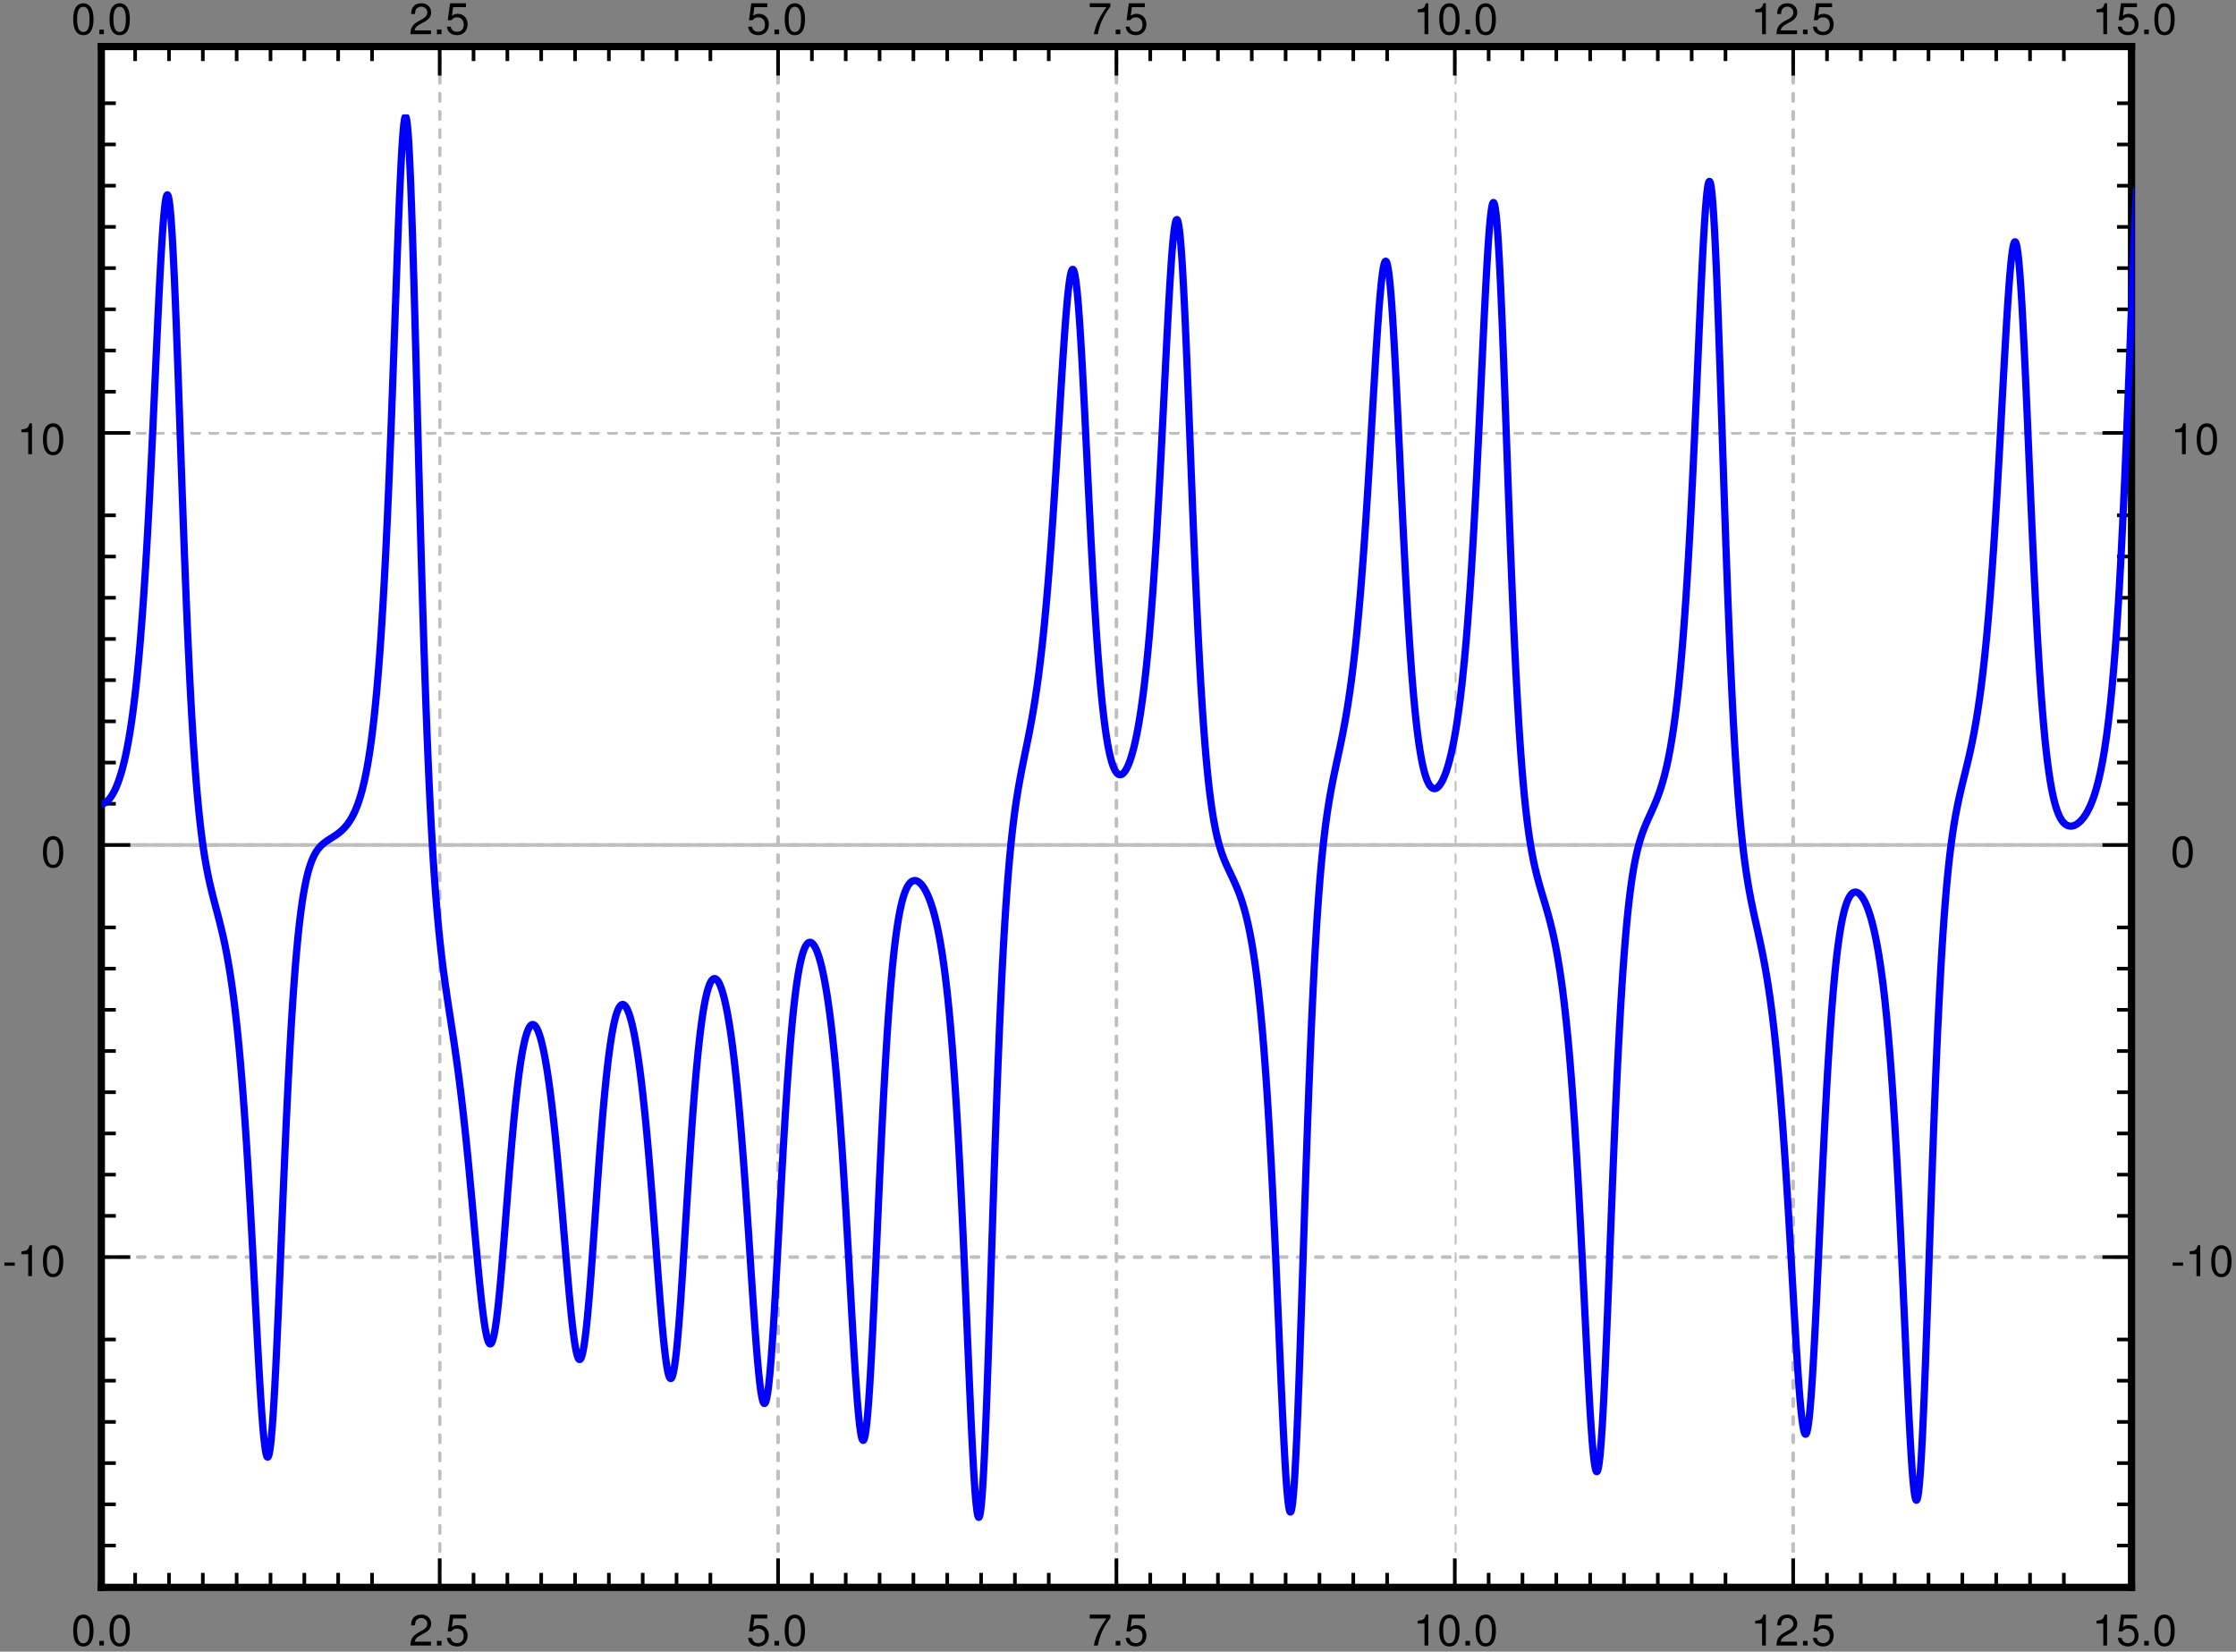 <svg xmlns="http://www.w3.org/2000/svg" xmlns:xlink="http://www.w3.org/1999/xlink" width="352pt" height="260pt" viewBox="0 0 352 260"><rect x="0" y="0" width="352" height="260" fill="#808080" stroke="none"/><defs><clipPath id="a"><path d="M16 7.66h1v242.25h-1zm0 0"/></clipPath><clipPath id="b"><path d="M16 132h320v2H16zm0 0"/></clipPath><clipPath id="c"><path d="M16 7.66h1v242.25h-1zm0 0"/></clipPath><clipPath id="d"><path d="M69 7.66h1v242.25h-1zm0 0"/></clipPath><clipPath id="e"><path d="M122 7.66h1v242.25h-1zm0 0"/></clipPath><clipPath id="f"><path d="M175 7.66h2v242.25h-2zm0 0"/></clipPath><clipPath id="g"><path d="M229 7.66h1v242.25h-1zm0 0"/></clipPath><clipPath id="h"><path d="M282 7.66h1v242.25h-1zm0 0"/></clipPath><clipPath id="i"><path d="M335 7.66h1v242.25h-1zm0 0"/></clipPath><clipPath id="j"><path d="M16 197h320v2H16zm0 0"/></clipPath><clipPath id="k"><path d="M16 132h320v2H16zm0 0"/></clipPath><clipPath id="l"><path d="M16 68h320v1H16zm0 0"/></clipPath><clipPath id="t"><path d="M16 18h320v222H16zm0 0"/></clipPath><symbol overflow="visible" id="m"><path style="stroke:none" d="M1.89-4.86c-.452 0-.874.204-1.124.548-.313.421-.47 1.062-.47 1.968 0 1.625.548 2.5 1.595 2.5 1.03 0 1.593-.875 1.593-2.469 0-.937-.156-1.562-.484-2a1.355 1.355 0 0 0-1.11-.546zm0 .548c.641 0 .97.656.97 1.953 0 1.375-.313 2.015-.985 2.015-.64 0-.969-.672-.969-2 0-1.328.328-1.969.985-1.969zm0 0"/></symbol><symbol overflow="visible" id="n"><path style="stroke:none" d="M1.313-.719h-.72V0h.72zm0 0"/></symbol><symbol overflow="visible" id="o"><path style="stroke:none" d="M3.469-.594H.906c.063-.406.281-.656.89-1l.673-.375c.687-.36 1.031-.86 1.031-1.453 0-.406-.156-.781-.453-1.047-.281-.265-.64-.39-1.094-.39-.625 0-1.078.218-1.344.64-.171.25-.25.563-.265 1.047h.61c.015-.328.062-.531.14-.687a.94.94 0 0 1 .828-.47c.547 0 .969.391.969.907 0 .39-.235.719-.657.969l-.64.36C.578-1.532.28-1.064.234 0H3.47zm0 0"/></symbol><symbol overflow="visible" id="p"><path style="stroke:none" d="M3.266-4.86H.75L.39-2.202h.563c.281-.344.516-.453.89-.453.641 0 1.063.437 1.063 1.156 0 .703-.406 1.125-1.062 1.125-.532 0-.86-.266-1-.813h-.61c.094.391.157.579.297.766.281.36.766.578 1.328.578.97 0 1.657-.703 1.657-1.734 0-.953-.641-1.625-1.563-1.625-.344 0-.625.094-.906.297l.187-1.344h2.032zm0 0"/></symbol><symbol overflow="visible" id="q"><path style="stroke:none" d="M3.563-4.86H.313v.61h2.624C1.782-2.61 1.313-1.594.954 0h.64c.266-1.547.876-2.89 1.97-4.344zm0 0"/></symbol><symbol overflow="visible" id="r"><path style="stroke:none" d="M1.781-3.453V0h.594v-4.86h-.39c-.22.75-.36.86-1.282.97v.437zm0 0"/></symbol><symbol overflow="visible" id="s"><path style="stroke:none" d="M1.953-2.14H.313v.5h1.64zm0 0"/></symbol></defs><path style="stroke:none;fill-rule:nonzero;fill:#fff;fill-opacity:1" d="M16 249.91h320V7.66H16zm0 0"/><g clip-path="url(#a)"><path style="fill:none;stroke-width:5.707;stroke-linecap:round;stroke-linejoin:miter;stroke:#bfbfbf;stroke-opacity:1;stroke-miterlimit:10" d="M399.5-211.163V-2636.7" transform="matrix(.1 0 0 .1 -24 271)"/></g><g clip-path="url(#b)"><path style="fill:none;stroke-width:5.707;stroke-linecap:round;stroke-linejoin:miter;stroke:#bfbfbf;stroke-opacity:1;stroke-miterlimit:10" d="M399.5-1379.813h3196.006" transform="matrix(.1 0 0 .1 -24 271)"/></g><g clip-path="url(#c)"><path style="fill:none;stroke-width:5.707;stroke-linecap:round;stroke-linejoin:miter;stroke:#bfbfbf;stroke-opacity:1;stroke-dasharray:11.414,17.121;stroke-miterlimit:10" d="M399.5-211.163V-2636.7" transform="matrix(.1 0 0 .1 -24 271)"/></g><g clip-path="url(#d)"><path style="fill:none;stroke-width:5.707;stroke-linecap:round;stroke-linejoin:miter;stroke:#bfbfbf;stroke-opacity:1;stroke-dasharray:11.414,17.121;stroke-miterlimit:10" d="M932.155-211.163V-2636.7" transform="matrix(.1 0 0 .1 -24 271)"/></g><g clip-path="url(#e)"><path style="fill:none;stroke-width:5.707;stroke-linecap:round;stroke-linejoin:miter;stroke:#bfbfbf;stroke-opacity:1;stroke-dasharray:11.414,17.121;stroke-miterlimit:10" d="M1464.849-211.163V-2636.7" transform="matrix(.1 0 0 .1 -24 271)"/></g><g clip-path="url(#f)"><path style="fill:none;stroke-width:5.707;stroke-linecap:round;stroke-linejoin:miter;stroke:#bfbfbf;stroke-opacity:1;stroke-dasharray:11.414,17.121;stroke-miterlimit:10" d="M1997.503-211.163V-2636.7" transform="matrix(.1 0 0 .1 -24 271)"/></g><g clip-path="url(#g)"><path style="fill:none;stroke-width:5.707;stroke-linecap:round;stroke-linejoin:miter;stroke:#bfbfbf;stroke-opacity:1;stroke-dasharray:11.414,17.121;stroke-miterlimit:10" d="M2530.158-211.163V-2636.7" transform="matrix(.1 0 0 .1 -24 271)"/></g><g clip-path="url(#h)"><path style="fill:none;stroke-width:5.707;stroke-linecap:round;stroke-linejoin:miter;stroke:#bfbfbf;stroke-opacity:1;stroke-dasharray:11.414,17.121;stroke-miterlimit:10" d="M3062.851-211.163V-2636.7" transform="matrix(.1 0 0 .1 -24 271)"/></g><g clip-path="url(#i)"><path style="fill:none;stroke-width:5.707;stroke-linecap:round;stroke-linejoin:miter;stroke:#bfbfbf;stroke-opacity:1;stroke-dasharray:11.414,17.121;stroke-miterlimit:10" d="M3595.506-211.163V-2636.7" transform="matrix(.1 0 0 .1 -24 271)"/></g><g clip-path="url(#j)"><path style="fill:none;stroke-width:5.707;stroke-linecap:round;stroke-linejoin:miter;stroke:#bfbfbf;stroke-opacity:1;stroke-dasharray:11.414,17.121;stroke-miterlimit:10" d="M399.5-731.11h3196.006" transform="matrix(.1 0 0 .1 -24 271)"/></g><g clip-path="url(#k)"><path style="fill:none;stroke-width:5.707;stroke-linecap:round;stroke-linejoin:miter;stroke:#bfbfbf;stroke-opacity:1;stroke-dasharray:11.414,17.121;stroke-miterlimit:10" d="M399.5-1379.813h3196.006" transform="matrix(.1 0 0 .1 -24 271)"/></g><g clip-path="url(#l)"><path style="fill:none;stroke-width:5.707;stroke-linecap:round;stroke-linejoin:miter;stroke:#bfbfbf;stroke-opacity:1;stroke-dasharray:11.414,17.121;stroke-miterlimit:10" d="M399.5-2028.516h3196.006" transform="matrix(.1 0 0 .1 -24 271)"/></g><path style="fill:none;stroke-width:11.414;stroke-linecap:square;stroke-linejoin:miter;stroke:#000;stroke-opacity:1;stroke-miterlimit:10" d="M399.5-211.163h3196.006" transform="matrix(.1 0 0 .1 -24 271)"/><path style="fill:none;stroke-width:5.707;stroke-linecap:butt;stroke-linejoin:miter;stroke:#000;stroke-opacity:1;stroke-miterlimit:10" d="M399.5-211.163v-45.643m0 45.643v-22.84m53.254 22.84v-22.84m53.293 22.84v-22.84m53.253 22.84v-22.84m53.255 22.84v-22.84m53.292 22.84v-22.84m53.254 22.84v-22.84m53.254 22.84v-22.84m53.293 22.84v-22.84m106.507 22.84v-45.643m0 45.643v-22.84m53.293 22.84v-22.84m53.254 22.84v-22.84m53.253 22.84v-22.84m53.293 22.84v-22.84m53.254 22.84v-22.84m53.254 22.84v-22.84m53.292 22.84v-22.84m53.254 22.84v-22.84m106.547 22.84v-45.643m0 45.643v-22.84m53.253 22.84v-22.84m53.254 22.84v-22.84m53.293 22.84v-22.84m53.254 22.84v-22.84m53.253 22.84v-22.84m53.294 22.84v-22.84m53.253 22.84v-22.84m53.254 22.84v-22.84m106.546 22.84v-45.643m0 45.643v-22.84m53.254 22.84v-22.84m53.293 22.84v-22.84m53.253 22.84v-22.84m53.254 22.84v-22.84m53.293 22.84v-22.84m53.254 22.84v-22.84m53.253 22.84v-22.84m53.293 22.84v-22.84m106.508 22.84v-45.643m0 45.643v-22.84m53.292 22.84v-22.84m53.254 22.84v-22.84m53.254 22.84v-22.84m53.292 22.84v-22.84m53.254 22.84v-22.84m53.254 22.84v-22.84m53.292 22.84v-22.84m53.255 22.84v-22.84m106.546 22.84v-45.643m0 45.643v-22.84m53.254 22.84v-22.84m53.254 22.84v-22.84m53.292 22.84v-22.84m53.254 22.84v-22.84m53.254 22.84v-22.84m53.293 22.84v-22.84m53.253 22.84v-22.84m53.255 22.84v-22.84m106.546 22.84v-45.643m0 45.643v-22.84" transform="matrix(.1 0 0 .1 -24 271)"/><g style="fill:#000;fill-opacity:1"><use xlink:href="#m" x="11.234" y="259.03"/><use xlink:href="#n" x="15.047" y="259.03"/><use xlink:href="#m" x="16.953" y="259.03"/></g><g style="fill:#000;fill-opacity:1"><use xlink:href="#o" x="64.378" y="259.03"/><use xlink:href="#n" x="68.19" y="259.03"/><use xlink:href="#p" x="70.096" y="259.03"/></g><g style="fill:#000;fill-opacity:1"><use xlink:href="#p" x="117.521" y="259.03"/><use xlink:href="#n" x="121.333" y="259.03"/><use xlink:href="#m" x="123.24" y="259.03"/></g><g style="fill:#000;fill-opacity:1"><use xlink:href="#q" x="171.235" y="259.03"/><use xlink:href="#n" x="175.047" y="259.03"/><use xlink:href="#p" x="176.954" y="259.03"/></g><g style="fill:#000;fill-opacity:1"><use xlink:href="#r" x="222.472" y="259.03"/><use xlink:href="#m" x="226.284" y="259.03"/><use xlink:href="#n" x="230.097" y="259.03"/><use xlink:href="#m" x="232.003" y="259.03"/></g><g style="fill:#000;fill-opacity:1"><use xlink:href="#r" x="275.615" y="259.03"/><use xlink:href="#o" x="279.428" y="259.03"/><use xlink:href="#n" x="283.24" y="259.03"/><use xlink:href="#p" x="285.146" y="259.03"/></g><g style="fill:#000;fill-opacity:1"><use xlink:href="#r" x="329.33" y="259.03"/><use xlink:href="#p" x="333.142" y="259.03"/><use xlink:href="#n" x="336.955" y="259.03"/><use xlink:href="#m" x="338.861" y="259.03"/></g><path style="fill:none;stroke-width:11.414;stroke-linecap:square;stroke-linejoin:miter;stroke:#000;stroke-opacity:1;stroke-miterlimit:10" d="M399.5-2636.7h3196.006" transform="matrix(.1 0 0 .1 -24 271)"/><path style="fill:none;stroke-width:5.707;stroke-linecap:butt;stroke-linejoin:miter;stroke:#000;stroke-opacity:1;stroke-miterlimit:10" d="M399.5-2636.7v45.643m0-45.643v22.842m53.254-22.842v22.842m53.293-22.842v22.842M559.3-2636.7v22.842m53.255-22.842v22.842m53.292-22.842v22.842m53.254-22.842v22.842m53.254-22.842v22.842m53.293-22.842v22.842m106.507-22.842v45.643m0-45.643v22.842m53.293-22.842v22.842m53.254-22.842v22.842m53.253-22.842v22.842m53.293-22.842v22.842m53.254-22.842v22.842m53.254-22.842v22.842m53.292-22.842v22.842m53.254-22.842v22.842m106.547-22.842v45.643m0-45.643v22.842m53.253-22.842v22.842m53.254-22.842v22.842m53.293-22.842v22.842m53.254-22.842v22.842m53.253-22.842v22.842m53.294-22.842v22.842m53.253-22.842v22.842m53.254-22.842v22.842m106.546-22.842v45.643m0-45.643v22.842m53.254-22.842v22.842m53.293-22.842v22.842m53.253-22.842v22.842m53.254-22.842v22.842m53.293-22.842v22.842m53.254-22.842v22.842m53.253-22.842v22.842m53.293-22.842v22.842m106.508-22.842v45.643m0-45.643v22.842m53.292-22.842v22.842m53.254-22.842v22.842m53.254-22.842v22.842m53.292-22.842v22.842m53.254-22.842v22.842m53.254-22.842v22.842m53.292-22.842v22.842m53.255-22.842v22.842m106.546-22.842v45.643m0-45.643v22.842m53.254-22.842v22.842m53.254-22.842v22.842m53.292-22.842v22.842m53.254-22.842v22.842m53.254-22.842v22.842m53.293-22.842v22.842m53.253-22.842v22.842m53.255-22.842v22.842m106.546-22.842v45.643m0-45.643v22.842" transform="matrix(.1 0 0 .1 -24 271)"/><g style="fill:#000;fill-opacity:1"><use xlink:href="#m" x="11.234" y="5.38"/><use xlink:href="#n" x="15.047" y="5.38"/><use xlink:href="#m" x="16.953" y="5.38"/></g><g style="fill:#000;fill-opacity:1"><use xlink:href="#o" x="64.378" y="5.38"/><use xlink:href="#n" x="68.19" y="5.38"/><use xlink:href="#p" x="70.096" y="5.38"/></g><g style="fill:#000;fill-opacity:1"><use xlink:href="#p" x="117.521" y="5.38"/><use xlink:href="#n" x="121.333" y="5.38"/><use xlink:href="#m" x="123.24" y="5.38"/></g><g style="fill:#000;fill-opacity:1"><use xlink:href="#q" x="171.235" y="5.38"/><use xlink:href="#n" x="175.047" y="5.38"/><use xlink:href="#p" x="176.954" y="5.38"/></g><g style="fill:#000;fill-opacity:1"><use xlink:href="#r" x="222.472" y="5.38"/><use xlink:href="#m" x="226.284" y="5.38"/><use xlink:href="#n" x="230.097" y="5.38"/><use xlink:href="#m" x="232.003" y="5.38"/></g><g style="fill:#000;fill-opacity:1"><use xlink:href="#r" x="275.615" y="5.38"/><use xlink:href="#o" x="279.428" y="5.38"/><use xlink:href="#n" x="283.24" y="5.38"/><use xlink:href="#p" x="285.146" y="5.38"/></g><g style="fill:#000;fill-opacity:1"><use xlink:href="#r" x="329.33" y="5.38"/><use xlink:href="#p" x="333.142" y="5.38"/><use xlink:href="#n" x="336.955" y="5.38"/><use xlink:href="#m" x="338.861" y="5.38"/></g><path style="fill:none;stroke-width:11.414;stroke-linecap:square;stroke-linejoin:miter;stroke:#000;stroke-opacity:1;stroke-miterlimit:10" d="M399.5-211.163V-2636.7" transform="matrix(.1 0 0 .1 -24 271)"/><path style="fill:none;stroke-width:5.707;stroke-linecap:butt;stroke-linejoin:miter;stroke:#000;stroke-opacity:1;stroke-miterlimit:10" d="M399.5-212.18h22.824M399.5-277.027h22.824M399.5-341.912h22.824M399.5-406.798h22.824M399.5-471.645h22.824M399.5-536.531h22.824M399.5-601.378h22.824M399.5-731.11h45.647m-45.647 0h22.824M399.5-795.997h22.824M399.5-860.883h22.824M399.5-925.73h22.824M399.5-990.615h22.824m-22.824-64.847h22.824m-22.824-64.886h22.824m-22.824-64.847h22.824M399.5-1250.08h22.824M399.5-1379.813h45.647m-45.647 0h22.824M399.5-1444.7h22.824m-22.824-64.846h22.824m-22.824-64.886h22.824m-22.824-64.886h22.824m-22.824-64.847h22.824m-22.824-64.847h22.824m-22.824-64.886h22.824m-22.824-64.886h22.824M399.5-2028.516h45.647m-45.647 0h22.824m-22.824-64.847h22.824m-22.824-64.886h22.824m-22.824-64.886h22.824m-22.824-64.847h22.824m-22.824-64.886h22.824m-22.824-64.846h22.824M399.5-2482.6h22.824m-22.824-64.886h22.824" transform="matrix(.1 0 0 .1 -24 271)"/><g style="fill:#000;fill-opacity:1"><use xlink:href="#s" x=".377" y="200.89"/><use xlink:href="#r" x="2.661" y="200.89"/><use xlink:href="#m" x="6.473" y="200.89"/></g><use xlink:href="#m" x="6.473" y="136.48" style="fill:#000;fill-opacity:1"/><g style="fill:#000;fill-opacity:1"><use xlink:href="#r" x="2.661" y="71.5"/><use xlink:href="#m" x="6.473" y="71.5"/></g><path style="fill:none;stroke-width:11.414;stroke-linecap:square;stroke-linejoin:miter;stroke:#000;stroke-opacity:1;stroke-miterlimit:10" d="M3595.506-211.163V-2636.7" transform="matrix(.1 0 0 .1 -24 271)"/><path style="fill:none;stroke-width:5.707;stroke-linecap:butt;stroke-linejoin:miter;stroke:#000;stroke-opacity:1;stroke-miterlimit:10" d="M3595.506-212.18h-22.823m22.823-64.847h-22.823m22.823-64.885h-22.823m22.823-64.886h-22.823m22.823-64.847h-22.823m22.823-64.886h-22.823m22.823-64.847h-22.823m22.823-129.732h-45.685m45.685 0h-22.823m22.823-64.887h-22.823m22.823-64.886h-22.823m22.823-64.847h-22.823m22.823-64.885h-22.823m22.823-64.847h-22.823m22.823-64.886h-22.823m22.823-64.847h-22.823m22.823-64.885h-22.823m22.823-129.733h-45.685m45.685 0h-22.823m22.823-64.887h-22.823m22.823-64.846h-22.823m22.823-64.886h-22.823m22.823-64.886h-22.823m22.823-64.847h-22.823m22.823-64.847h-22.823m22.823-64.886h-22.823m22.823-64.886h-22.823m22.823-129.732h-45.685m45.685 0h-22.823m22.823-64.847h-22.823m22.823-64.886h-22.823m22.823-64.886h-22.823m22.823-64.847h-22.823m22.823-64.886h-22.823m22.823-64.846h-22.823m22.823-64.886h-22.823m22.823-64.886h-22.823" transform="matrix(.1 0 0 .1 -24 271)"/><g style="fill:#000;fill-opacity:1"><use xlink:href="#s" x="341.714" y="200.89"/><use xlink:href="#r" x="343.997" y="200.89"/><use xlink:href="#m" x="347.81" y="200.89"/></g><use xlink:href="#m" x="341.714" y="136.48" style="fill:#000;fill-opacity:1"/><g style="fill:#000;fill-opacity:1"><use xlink:href="#r" x="341.714" y="71.5"/><use xlink:href="#m" x="345.527" y="71.5"/></g><g clip-path="url(#t)"><path style="fill:none;stroke-width:11.414;stroke-linecap:round;stroke-linejoin:round;stroke:#00f;stroke-opacity:1;stroke-miterlimit:10" d="M399.5-1444.7h.625l.351-.038.936-.118.625-.156.35-.079.313-.117.312-.078.624-.235.351-.156.312-.118.312-.156.313-.196.312-.156.35-.196.313-.156.312-.196.312-.234.312-.196.351-.274.625-.469.312-.274.312-.234.35-.313.625-.548.624-.626.312-.352.352-.312.624-.704.312-.392.312-.352.351-.39.624-.783.312-.43.313-.391.35-.47.625-.86.624-.939.351-.508.312-.47.625-1.016.312-.548.35-.508.625-1.096.936-1.76.351-.586.313-.587.624-1.251.312-.665.351-.665.624-1.33.312-.704.312-.665.352-.743.312-.704.624-1.486.312-.783.351-.743.312-.782.937-2.464.35-.821.937-2.582.624-1.799.351-.938.313-.9.312-.978.312-.938.312-.978.351-.978.936-3.05.312-1.057.352-1.056.624-2.19.312-1.134.312-1.095.351-1.174.312-1.134.312-1.173.625-2.425.35-1.213.313-1.251.312-1.29.312-1.252.312-1.33.312-1.29.351-1.37.312-1.33.313-1.368.312-1.408.312-1.448.35-1.408.313-1.447.624-2.972.312-1.526.351-1.564.625-3.129.624-3.207.351-1.682.624-3.363.624-3.442.313-1.76.35-1.8.313-1.838.312-1.799.312-1.877.312-1.917.351-1.916.312-1.917.937-5.984.35-2.072.313-2.073.624-4.224.312-2.19.351-2.19.625-4.46.624-4.615.351-2.346.624-4.772.624-4.928.313-2.503.35-2.542.313-2.582.624-5.24.312-2.7.351-2.698.624-5.554.313-2.816.312-2.855.35-2.934.313-2.894.624-6.023.312-3.05.351-3.09.312-3.13.313-3.167.312-3.208.312-3.285.35-3.285.313-3.325.624-6.805.312-3.481.312-3.52.352-3.56.312-3.597.312-3.638.624-7.431.351-3.794.312-3.833.624-7.822.313-3.99.35-4.028.313-4.067.312-4.107.312-4.185.312-4.224.351-4.263.312-4.342.312-4.38.313-4.42.312-4.458.35-4.537.625-9.23.312-4.694.312-4.733.312-4.81.351-4.85.313-4.889.312-4.967.312-5.006.312-5.046.351-5.123.624-10.404.312-5.28.312-5.358.352-5.398.312-5.436.312-5.515.312-5.554.312-5.593.351-5.67.312-5.711.312-5.75.312-5.827.313-5.867.35-5.945.313-5.984.312-6.023.312-6.062.312-6.14.312-6.18.351-6.22.313-6.296.312-6.336.312-6.375.312-6.415.351-6.453.312-6.493.624-13.141.312-6.649.352-6.688.312-6.688.624-13.533.312-6.844.351-6.806.312-6.883.624-13.846.625-13.923.35-7.001.313-7.04.312-7.001.312-7.04.312-7.08.351-7.04.625-14.158.312-7.04.312-7.08.35-7.078.625-14.08.624-14.002.351-7.001.625-13.846.312-6.883.312-6.845.351-6.805.312-6.767.312-6.688.312-6.649.312-6.61.313-6.531.35-6.414.313-6.415.312-6.297.312-6.218.312-6.14.351-6.063.312-5.945.312-5.828.313-5.749.312-5.632.35-5.515.313-5.397.312-5.28.312-5.124.312-5.006.351-4.889.312-4.732.313-4.577.312-4.38.312-4.263.35-4.107.313-3.911.312-3.755.312-3.598.312-3.364.312-3.207.352-3.05.312-2.816.312-2.62.312-2.426.312-2.23.351-2.033.312-1.8.312-1.564.313-1.368.312-1.174.35-.9.313-.742.312-.47.312-.234.312-.04.351.235.312.43.313.665.312.939.312 1.134.35 1.369.313 1.604.312 1.877.312 2.073.312 2.307.312 2.543.352 2.777.312 3.011.312 3.246.312 3.481.312 3.677.351 3.911.312 4.146.312 4.341.312 4.537.313 4.772.35 4.967.313 5.202.312 5.358.312 5.593.312 5.75.351 5.983.312 6.14.312 6.298.313 6.492.312 6.65.35 6.844.313 6.962.312 7.118.312 7.314.312 7.392.312 7.587.351 7.705.313 7.784.312 7.978.312 8.057.312 8.175.351 8.252.312 8.37.312 8.487.312 8.566.312 8.643.352 8.722.312 8.761.312 8.878.312 8.918.312 8.956.351 9.035.312 9.074.624 18.226.625 18.382.35 9.23.313 9.23.312 9.27.312 9.23.312 9.27.351 9.27 1.249 36.92.351 9.192.624 18.304.624 18.148.352 9.034.312 8.996.312 8.917.624 17.757.351 8.761.312 8.761.312 8.683.312 8.604.313 8.566.312 8.487.35 8.448.313 8.33.312 8.292.312 8.253.312 8.135.351 8.057.312 8.018.313 7.9.312 7.862.312 7.783.35 7.666.313 7.587.312 7.549.312 7.431.312 7.392.351 7.275.313 7.157.312 7.119.312 7.04.312 6.922.351 6.884.312 6.766.312 6.688.312 6.571.312 6.532.313 6.414.35 6.336.313 6.258.312 6.18.312 6.1.312 5.985.351 5.906.312 5.866.312 5.75.313 5.671.312 5.554.35 5.515.313 5.436.312 5.32.312 5.28.312 5.162.351 5.124.312 5.006.313 4.928.312 4.889.312 4.771.35 4.733.313 4.654.312 4.537.312 4.498.312 4.42.312 4.34.352 4.303.312 4.185.312 4.146.312 4.067.312 4.029.351 3.911.312 3.911.312 3.794.312 3.716.313 3.676.35 3.637.313 3.56.312 3.52.312 3.441.312 3.364.351 3.325.312 3.246.313 3.207.312 3.168.312 3.09.35 3.05.313 3.012.312 2.933.312 2.895.312 2.855.312 2.777.352 2.777.312 2.698.312 2.66.312 2.62.312 2.582.351 2.503.624 4.928.312 2.386.313 2.346.35 2.347.625 4.537.624 4.38.351 2.152.312 2.112.312 2.033.313 2.073.312 1.995.312 1.956.35 1.955.313 1.917.624 3.754.312 1.8.351 1.838.625 3.52.624 3.442.351 1.681.624 3.286.624 3.207.352 1.603.936 4.576.312 1.487.351 1.486.312 1.486.624 2.894.625 2.816.35 1.37.313 1.407.312 1.37.312 1.329.312 1.369.351 1.33.312 1.33.937 3.872.35 1.29.313 1.29.624 2.504.312 1.29.352 1.213.624 2.503.312 1.213.312 1.251.351 1.213 1.56 6.062.352 1.213 1.248 4.85.351 1.212.312 1.173.937 3.638.35 1.212.313 1.252.624 2.424.312 1.252.351 1.212.313 1.252.312 1.212.624 2.504.351 1.29.312 1.252.312 1.29.312 1.252.625 2.581.35 1.291.313 1.33.312 1.29.312 1.33.312 1.37.351 1.33 1.249 5.475.35 1.408.625 2.816.624 2.894.351 1.486.312 1.447.625 2.973.312 1.525.35 1.526.937 4.693.624 3.207.352 1.604.624 3.285.624 3.364.351 1.72.312 1.721.937 5.28.35 1.839.313 1.799.312 1.838.624 3.755.351 1.916.312 1.917.625 3.91.312 1.995.312 2.034.351 2.034.624 4.146.312 2.112.312 2.151.352 2.151.624 4.38.312 2.27.312 2.228.351 2.308.312 2.308.312 2.346.625 4.772.35 2.464.313 2.425.312 2.503.312 2.542.312 2.503.351 2.582.624 5.24.625 5.398.312 2.738.35 2.777.313 2.777.624 5.71.312 2.894.351 2.934.625 5.944.312 3.051.312 3.09.351 3.09.624 6.336.312 3.207.312 3.285.352 3.286.312 3.324.312 3.364.312 3.402.312 3.442.351 3.481.312 3.52.624 7.197.313 3.637.312 3.677.35 3.754.313 3.755.312 3.794.624 7.744.351 3.95.625 7.979.312 4.067.312 4.146.35 4.146.313 4.185.312 4.224.624 8.605.351 4.38.313 4.42.312 4.458.312 4.498.312 4.537.351 4.576.624 9.309.312 4.732.312 4.772.313 4.81.35 4.85.313 4.89.624 9.934.312 5.045.351 5.045.312 5.124.313 5.163.312 5.201.312 5.241.35 5.28.313 5.32.312 5.358.312 5.397.312 5.476.351 5.475.313 5.515.312 5.554.312 5.593.312 5.632.351 5.671.624 11.42.624 11.578.313 5.827.35 5.867.313 5.867.312 5.906.312 5.945.312 5.984.351 5.984.312 5.984.312 6.023.625 12.124.35 6.063.625 12.202.312 6.141.312 6.101.351 6.14.312 6.102.625 12.281.312 6.102.312 6.14.351 6.102.624 12.202.624 12.125.352 6.062.624 11.968.624 11.89.351 5.867.312 5.867.312 5.788.312 5.75.313 5.71.35 5.67.313 5.594.312 5.554.312 5.475.312 5.437.351 5.319.312 5.28.312 5.202.313 5.123.312 5.007.312 4.967.35 4.85.313 4.732.312 4.654.312 4.576.312 4.46.352 4.301.312 4.224.312 4.107.312 3.99.312 3.872.351 3.715.312 3.598.312 3.481.312 3.325.313 3.168.35 3.05.313 2.895.312 2.738.312 2.58.312 2.426.351 2.268.312 2.112.312 1.917.313 1.799.312 1.603.312 1.408.35 1.252.313 1.056.312.9.312.704.312.547.351.352.313.157.312-.04.312-.234.312-.391.351-.587.312-.782.312-.978.312-1.173.312-1.33.352-1.525.312-1.76.312-1.917.312-2.112.312-2.268.351-2.504.312-2.66.312-2.854.312-3.012.313-3.207.312-3.403.35-3.559.313-3.754.312-3.873.312-4.106.312-4.224.351-4.42.312-4.576.313-4.732.312-4.89.312-5.006.35-5.201.313-5.32.312-5.475.312-5.593.312-5.75.351-5.866.313-5.984.312-6.14.312-6.22.312-6.375.351-6.453.312-6.57.312-6.65.312-6.766.312-6.845.313-6.961.35-7.04.313-7.119.312-7.196.312-7.236.312-7.314.351-7.392.312-7.47.312-7.51.313-7.548.312-7.588.35-7.665.313-7.666.312-7.705.312-7.783.312-7.745.351-7.822.937-23.467.312-7.861.351-7.861.936-23.585.312-7.822.313-7.861.35-7.784.313-7.822.312-7.783.624-15.488.351-7.705.312-7.666.625-15.253.312-7.549.35-7.51.313-7.509.312-7.431.312-7.392.312-7.353.351-7.275.312-7.235.313-7.197.312-7.157.312-7.08.312-7 .351-6.962.312-6.923.312-6.844.312-6.767.312-6.727.352-6.649.312-6.57.312-6.532.312-6.454.312-6.375.351-6.336.312-6.258.312-6.18.312-6.1.313-6.063.35-5.945.313-5.906.312-5.827.312-5.75.312-5.71.351-5.593.312-5.554.312-5.475.313-5.398.312-5.319.312-5.28.35-5.163.313-5.123.312-5.046.312-4.967.312-4.928.351-4.81.313-4.772.312-4.694.312-4.615.312-4.537.351-4.497.312-4.42.312-4.341.312-4.303.312-4.185.352-4.185.312-4.067.624-7.979.312-3.872.351-3.833.312-3.755.312-3.715.313-3.637.312-3.56.312-3.52.35-3.441.313-3.403.312-3.325.312-3.285.312-3.246.351-3.168.313-3.09.312-3.05.312-3.012.312-2.934.351-2.894.312-2.855.312-2.777.312-2.738.312-2.699.352-2.62.312-2.62.312-2.543.624-4.928.351-2.386.312-2.346.312-2.308.312-2.268.313-2.23.312-2.15.35-2.152.313-2.112.312-2.034.624-3.99.351-1.916.312-1.916.625-3.676.312-1.76.35-1.76.313-1.721.312-1.682.312-1.643.312-1.603.351-1.565.313-1.564.312-1.526.312-1.486.312-1.447.351-1.408.312-1.369.312-1.408.312-1.33.312-1.29.313-1.252.35-1.29.625-2.426.312-1.173.312-1.134.351-1.134.624-2.19.313-1.057.312-1.017.35-1.016.313-1.017.312-.94.312-.977.312-.9.351-.899.313-.9.624-1.72.624-1.643.351-.821.312-.783.937-2.23.35-.703.625-1.408.624-1.33.351-.626.312-.665.312-.586.313-.626.312-.587.35-.586 1.25-2.19.35-.509.937-1.525.624-.94.351-.468 1.248-1.721.352-.43.312-.43.312-.353.312-.43.312-.352.351-.391.312-.391.937-1.056.35-.352.313-.352.624-.626.312-.352.351-.313.312-.313.312-.274.625-.625.312-.274.35-.274.313-.313.624-.547.312-.235.351-.274.313-.274.312-.234.312-.274.312-.235.351-.273.624-.47.312-.274.312-.195.352-.274.312-.196.936-.704.351-.195.624-.47.312-.195.313-.235.312-.195.35-.235.313-.195.312-.235.624-.391.351-.235 1.249-.782.351-.235 1.248-.782.352-.196.312-.234.936-.587.351-.195.312-.196.312-.235.937-.586.35-.196.313-.235.936-.586.351-.235.312-.195.313-.235.312-.196.312-.234.35-.196.313-.195.624-.47.312-.195.351-.235.625-.47.312-.195.624-.47.351-.234 1.249-.939.35-.273.625-.47.312-.274.312-.234.351-.274.312-.235.937-.821.35-.274 1.25-1.095.35-.274.312-.313.313-.273.312-.313.312-.274.312-.313.351-.313.624-.626.312-.352.312-.312.352-.313.312-.352.312-.313.624-.704.351-.352.937-1.056.312-.391.35-.352 1.25-1.565.35-.391.312-.391.313-.43.312-.391.624-.86.351-.431.312-.43.624-.939.312-.43.352-.47.312-.469.312-.508.624-.939.351-.508.936-1.526.313-.547.35-.548.937-1.643.312-.586.351-.548.624-1.173.313-.626.312-.587.312-.625.35-.626.313-.626.936-1.995.351-.665.313-.664.624-1.409.312-.743.351-.704.624-1.486.312-.782.312-.743.352-.782.312-.783.936-2.464.351-.86.936-2.582.625-1.799.35-.938.937-2.816.312-.978.351-1.017.313-.978.312-1.017.624-2.112.351-1.056.624-2.19.624-2.268.352-1.135.624-2.346.624-2.425.312-1.252.351-1.251.624-2.582.625-2.66.35-1.368.625-2.738.624-2.894.351-1.447.312-1.487.625-3.05.312-1.565.35-1.564.313-1.604.624-3.285.312-1.682.351-1.682.313-1.76.312-1.72.624-3.599.312-1.838.351-1.878.312-1.877.312-1.916.312-1.956.313-1.995.35-1.994.313-2.034.312-2.073.312-2.112.312-2.151.351-2.151.624-4.459.625-4.537.35-2.347.313-2.385.624-4.85.312-2.503.351-2.504.625-5.162.624-5.32.312-2.698.351-2.777.624-5.632.312-2.894.312-2.934.352-2.972.312-3.012.312-3.05.312-3.13.312-3.167.351-3.207.312-3.247.312-3.285.312-3.364.313-3.402.35-3.442.313-3.481.312-3.56.312-3.598.312-3.676.351-3.676.312-3.794.313-3.833.312-3.872.312-3.911.312-3.99.351-4.067.312-4.107.312-4.185.312-4.224.312-4.263.352-4.38.312-4.381.312-4.498.312-4.537.312-4.615.351-4.654.312-4.733.312-4.81.312-4.85.313-4.928.35-5.046.313-5.045.312-5.163.312-5.202.312-5.28.351-5.358.312-5.436.312-5.515.313-5.554.312-5.632.312-5.75.35-5.788.313-5.867.312-5.945.312-6.062.312-6.101.351-6.18.313-6.219.312-6.336.312-6.414.312-6.492.351-6.571.312-6.65.312-6.726.312-6.806.312-6.883.352-6.962.312-7.04.312-7.119.312-7.196.312-7.275.312-7.353.351-7.43.312-7.51.312-7.588.313-7.666.312-7.705.35-7.822.313-7.9.312-7.94.312-8.018.312-8.096.351-8.174.312-8.214.313-8.291.312-8.37.312-8.41.35-8.486.625-17.131.624-17.366.352-8.76.312-8.8.312-8.84.624-17.835.312-8.956.351-8.996.624-18.07.625-18.147.35-9.113.937-27.34.312-9.073.351-9.113.625-18.148.312-8.995.312-9.035.35-8.917.313-8.918.312-8.878.312-8.8.312-8.722.351-8.683.313-8.604.312-8.488.312-8.409.312-8.33.312-8.214.351-8.096.312-7.978.312-7.823.312-7.705.313-7.587.35-7.392.313-7.275.312-7.08.312-6.883.312-6.727.351-6.532.312-6.336.312-6.101.313-5.906.312-5.671.35-5.476.313-5.202.312-4.967.312-4.693.312-4.459.351-4.185.312-3.872.313-3.637.312-3.364.312-3.011.312-2.738.351-2.464.312-2.112.312-1.838.312-1.487.312-1.173.352-.86.312-.509.312-.156.312.156.312.47.351.86.312 1.173.312 1.526.312 1.838.313 2.23.35 2.541.313 2.895.312 3.207.312 3.559.312 3.911.351 4.263.312 4.576.312 4.89.313 5.201.312 5.554.312 5.867.351 6.18.312 6.492.312 6.766.312 7.08.312 7.352.352 7.627.312 7.94.312 8.174.312 8.448.312 8.683.351 8.956.312 9.152.312 9.426.312 9.621.313 9.857.35 10.012.313 10.247.312 10.443.312 10.6.312 10.755.312 10.912.351 11.069.312 11.225.313 11.342.312 11.499.312 11.577.35 11.694.313 11.812.312 11.85.312 11.969.312 12.046.351 12.085.313 12.164.312 12.203.312 12.242.312 12.28.351 12.32.936 36.961.312 12.36.352 12.32.312 12.32.624 24.562.624 24.405.351 12.164.312 12.085.312 12.047.313 11.968.312 11.929.35 11.85.313 11.812.312 11.694.312 11.656.312 11.538.351 11.46.312 11.38.313 11.304.312 11.186.312 11.068.35 10.99.313 10.913.312 10.794.312 10.678.312 10.56.351 10.482.313 10.364.312 10.248.312 10.13.312 10.012.312 9.895.351 9.778.312 9.66.312 9.583.312 9.426.313 9.308.35 9.192.313 9.073.312 8.957.312 8.84.312 8.76.351 8.565.312 8.527.313 8.37.312 8.252.312 8.096.35 8.018.313 7.9.312 7.823.312 7.666.312 7.548.351 7.431.313 7.353.312 7.197.312 7.118.312 7.001.312 6.884.351 6.805.312 6.688.312 6.57.312 6.454.313 6.375.35 6.258.313 6.18.312 6.062.312 5.984.312 5.867.351 5.788.312 5.672.312 5.593.313 5.514.312 5.398.35 5.319.313 5.24.312 5.163.312 5.046.312 5.006.351 4.89.312 4.81.313 4.732.312 4.655.312 4.615.312 4.497.351 4.42.312 4.38.312 4.303.312 4.224.312 4.146.352 4.106.312 4.029.312 3.95.312 3.872.312 3.833.351 3.794.312 3.715.312 3.638.312 3.598.313 3.56.35 3.48.313 3.442.312 3.403.312 3.324.312 3.286.312 3.246.351 3.207.625 6.258.312 3.05.312 3.012.35 2.973.313 2.933.624 5.788.312 2.816.352 2.777.312 2.777.624 5.398.312 2.62.351 2.66.624 5.162.312 2.543.313 2.503.35 2.464.625 4.928.312 2.425.312 2.386.312 2.346.351 2.386.937 6.923.312 2.268.35 2.269.937 6.688.312 2.19.351 2.23.313 2.15.312 2.19.624 4.303.351 2.151.936 6.336.312 2.151.352 2.073.624 4.224.312 2.073.312 2.112.312 2.073.351 2.073.312 2.112.937 6.219.35 2.112.937 6.218.312 2.112.351 2.112.312 2.073.937 6.336.35 2.112.313 2.112.312 2.152.312 2.112.312 2.15.351 2.152.313 2.151 1.248 8.761.351 2.19.936 6.688.313 2.269.35 2.268.625 4.537.624 4.615.351 2.347.312 2.308.312 2.385.313 2.347.312 2.386.35 2.386.625 4.85.312 2.464.312 2.424.351 2.504.313 2.464.312 2.503.936 7.626.351 2.582.312 2.581.624 5.241.313 2.66.35 2.66.313 2.659.312 2.699.624 5.475.351 2.738.624 5.554.625 5.632.35 2.816.313 2.894.312 2.855.312 2.894.624 5.867.351 2.934.313 3.011.312 2.973.624 6.023.351 3.05.312 3.051.624 6.18.312 3.129.352 3.129.936 9.504.312 3.207.351 3.207.624 6.492.625 6.571.35 3.286.313 3.324.312 3.285.936 10.091.351 3.364.937 10.208.312 3.442.35 3.441.313 3.442.312 3.481.312 3.442.312 3.48.351 3.482.313 3.48.624 7.04.312 3.482.351 3.52.936 10.56.312 3.559.352 3.52.312 3.52.312 3.56.936 10.56.351 3.52.625 7.04.312 3.48.312 3.52.35 3.481.313 3.481.312 3.442.312 3.481.312 3.442.351 3.402.313 3.442.312 3.403.624 6.727.351 3.364.312 3.324.624 6.57.312 3.247.352 3.246.312 3.208.312 3.168.624 6.257.312 3.09.351 3.05.312 3.013.312 2.972.625 5.867.35 2.855.625 5.632.312 2.738.312 2.698.351 2.62.312 2.621.313 2.543.312 2.503.312 2.464.35 2.386.313 2.346.312 2.308.312 2.23.312 2.19.351 2.111.313 2.034.312 1.995.312 1.955.624 3.677.351 1.72.312 1.683.312 1.603.312 1.526.313 1.447.35 1.408.313 1.33.312 1.251.312 1.173.312 1.096.351 1.016.312.94.312.86.313.782.312.704.35.626.313.586.312.47.312.39.312.274.312.235.352.157.312.039h.312l.312-.118.312-.195.351-.274.312-.352.312-.47.312-.508.313-.626.35-.664.313-.783.312-.9.312-.938.312-1.017.351-1.095.312-1.212.312-1.291.313-1.33.312-1.447.35-1.525.313-1.604.312-1.682.312-1.76.312-1.838.312-1.877.351-1.995.313-2.073.312-2.151.312-2.19.312-2.269.351-2.386.312-2.385.312-2.503.312-2.543.312-2.66.352-2.659.312-2.777.312-2.816.312-2.855.312-2.972.351-2.973.312-3.05.312-3.13.312-3.168.313-3.207.35-3.246.313-3.324.312-3.364.624-6.884.312-3.52.351-3.52.312-3.598.625-7.275.312-3.715.35-3.716.625-7.587.624-7.666.351-3.911.313-3.872.624-7.901.312-3.99.351-3.989.312-3.99.624-8.056.312-4.068.352-4.067.624-8.135.312-4.107.312-4.068.312-4.106.351-4.107.312-4.068.937-12.32.35-4.067.313-4.107.936-12.203.351-4.068.937-12.085.312-3.99.351-3.989.312-3.99.312-3.95.624-7.822.352-3.91.312-3.873.624-7.666.624-7.587.351-3.755.624-7.431.313-3.677.312-3.637.35-3.637.937-10.678.312-3.48.351-3.443.312-3.441.313-3.403.312-3.364.312-3.324.35-3.325.625-6.492.624-6.336.351-3.13.313-3.089.312-3.05.312-3.012.312-2.973.312-2.933.351-2.894.312-2.894.312-2.816.312-2.777.313-2.738.35-2.738.625-5.32.312-2.58.312-2.543.351-2.542.624-4.928.313-2.386.312-2.347.35-2.346.625-4.537.312-2.19.624-4.303.351-2.073.313-2.072.312-1.995.624-3.911.351-1.878.312-1.877.624-3.598.312-1.721.352-1.721.312-1.682.624-3.207.312-1.564.351-1.487.312-1.486.312-1.447.313-1.408.312-1.369.35-1.33.313-1.29.312-1.252.312-1.212.312-1.174.312-1.134.351-1.134.625-2.112.312-1.017.312-.939.351-.939.312-.9.624-1.72.312-.782.352-.743.312-.743.312-.704.624-1.252.351-.587.312-.586.624-1.017.313-.43.35-.43.625-.783.624-.626.312-.234.351-.274.312-.196.625-.313.312-.078.35-.078.625-.078.624.078.351.078.313.078.624.313.312.196.351.234.624.548.312.313.312.352.352.391.312.391.312.43.312.47.624 1.017.351.547.312.587.625 1.251.312.665.35.704.313.704.312.783.312.743.312.821.351.821.313.9.312.86.624 1.878.351.977.624 2.034.312 1.095.312 1.056.352 1.135.312 1.134.312 1.173.624 2.425.312 1.29.351 1.291.312 1.291.312 1.33.313 1.369.312 1.408.35 1.447.313 1.447.624 2.973.312 1.564.351 1.565.625 3.207.312 1.642.312 1.682.35 1.721.313 1.72.312 1.761.624 3.598.312 1.838.352 1.878.624 3.833.312 1.955.312 1.995.351 1.995.936 6.218.313 2.112.35 2.19.313 2.152.624 4.458.312 2.269.351 2.308.312 2.307.312 2.347.313 2.386.312 2.425.35 2.424.313 2.464.624 5.007.312 2.542.312 2.581.351 2.62.313 2.621.312 2.66.624 5.397.351 2.738.624 5.554.312 2.855.312 2.816.352 2.894.312 2.894.312 2.934.624 5.945.351 3.011.624 6.102.625 6.18.35 3.167.313 3.13.624 6.414.624 6.492.351 3.285.625 6.65.624 6.727.351 3.402.936 10.326.312 3.48.352 3.52.312 3.52.936 10.678.351 3.598.936 10.912.313 3.677.35 3.676.313 3.677.624 7.431.312 3.755.312 3.715.351 3.755.312 3.794.313 3.755.624 7.587.35 3.794.313 3.794.312 3.833.312 3.794.312 3.833.351 3.793.937 11.5.312 3.793.351 3.833.312 3.794.312 3.833.624 7.587.352 3.794 1.248 15.019.312 3.715.351 3.716.937 11.03.312 3.598.35 3.637.625 7.118.624 7.04.351 3.481.312 3.442.313 3.403.312 3.363.312 3.325.35 3.285.313 3.286.312 3.207.312 3.168.312 3.129.312 3.09.352 3.011.312 3.012.312 2.933.312 2.894.312 2.816.351 2.777.624 5.398.313 2.581.312 2.542.35 2.464.313 2.425.312 2.347.312 2.268.312 2.23.351 2.112.312 2.073.313 1.994.312 1.917.312 1.877.35 1.76.313 1.682.312 1.603.312 1.526.312 1.447.312 1.369.352 1.29.312 1.174.312 1.134.312.978.312.939.351.86.312.743.312.665.312.587.313.469.35.391.313.274.312.195.312.118h.312l.351-.078.312-.196.312-.274.313-.352.312-.47.35-.586.313-.665.312-.743.312-.86.312-.939.312-1.056.351-1.134.313-1.213.312-1.33.312-1.447.312-1.486.351-1.642.312-1.682.312-1.8.312-1.877.312-1.955.352-2.073.312-2.151.312-2.23.312-2.307.312-2.386.351-2.503.312-2.582.312-2.66.312-2.698.313-2.816.35-2.894.313-2.933.312-3.051.312-3.09.312-3.207.312-3.246.351-3.325.312-3.363.313-3.442.312-3.52.312-3.56.351-3.637.312-3.676.312-3.755.312-3.794.312-3.872.352-3.872.624-7.979.312-4.028.312-4.068.351-4.145.624-8.37.625-8.527.35-4.302.625-8.683.312-4.42.312-4.38.312-4.458.351-4.46.312-4.458.313-4.498.624-9.073.35-4.537.625-9.074.624-9.152.351-4.576 1.249-18.305.351-4.576.312-4.576.624-9.074.312-4.576.313-4.536.35-4.498.625-8.996.312-4.459.312-4.497.351-4.42.312-4.42.937-13.141.35-4.302.313-4.342.624-8.526.312-4.224.351-4.185.312-4.185.313-4.146.312-4.106.312-4.068.35-4.029.313-4.028.312-3.99.624-7.822.312-3.872.352-3.833.312-3.833.312-3.754.624-7.431.351-3.638.624-7.196.312-3.52.313-3.481.35-3.442.625-6.805.312-3.325.312-3.285.351-3.247.312-3.207.313-3.168.312-3.129.312-3.05.35-3.051.313-3.012.312-2.933.624-5.788.312-2.817.352-2.776.312-2.738.312-2.699.312-2.66.312-2.58.351-2.582.624-5.006.312-2.425.313-2.386.35-2.386.313-2.308.312-2.268.312-2.23.312-2.19.351-2.112.312-2.112.312-2.073.625-3.989.35-1.956.313-1.877.624-3.676.312-1.76.312-1.721.351-1.721.313-1.643.312-1.603.624-3.13.351-1.486.312-1.447.624-2.816.312-1.33.352-1.33.312-1.25.624-2.426.312-1.134.351-1.134.624-2.112.312-1.017.313-.939.35-.978.313-.9.312-.86.312-.821.624-1.564.351-.704.312-.704.313-.665.624-1.174.35-.586.313-.509.624-.938.312-.43.352-.392.312-.352.624-.626.312-.273.351-.196.312-.235.312-.156.625-.235.312-.078.35-.04h.625l.312.04.312.078.351.118.625.312.312.196.312.235.35.274.313.273.312.313.312.352.312.391.351.391.313.43.624.94.312.508.351.547.312.587.624 1.252.625 1.33.35.742.313.744.624 1.564.312.821.351.86.624 1.8.313.939.312.977.35.978.937 3.168.312 1.095.351 1.135.312 1.173.625 2.425.312 1.251.35 1.252.937 3.99.624 2.815.352 1.448.312 1.447.624 3.05.312 1.565.351 1.564.312 1.604.312 1.642.625 3.364.35 1.721.313 1.76.624 3.598.312 1.838.351 1.878.312 1.877.312 1.917.313 1.994.312 1.956.35 2.034.313 2.034.624 4.145.624 4.303.352 2.19.624 4.459.312 2.268.312 2.308.351 2.346.624 4.772.312 2.425.313 2.464.35 2.464.937 7.627.312 2.62.351 2.62.312 2.66.312 2.738.313 2.699.312 2.776.35 2.777.313 2.816.624 5.71.624 5.867.351 2.973.313 2.972.624 6.102.312 3.09.351 3.128.312 3.13.312 3.167.312 3.208.312 3.246.352 3.285.312 3.286.312 3.324.624 6.727.351 3.403.312 3.442.312 3.48.625 7.04.312 3.56.35 3.559.313 3.598.312 3.638.624 7.353.351 3.715.625 7.51.312 3.793.312 3.833.35 3.833.625 7.744.312 3.911.312 3.95.351 3.95.313 3.951.312 3.99.624 8.057.351 4.067.312 4.068.936 12.32.313 4.146.35 4.145 1.25 16.74.35 4.224.625 8.448.312 4.263.312 4.224.35 4.264.313 4.263.312 4.224.312 4.263.312 4.302.351 4.224.937 12.79.312 4.224.351 4.263.936 12.672.625 8.37.35 4.185.625 8.291.312 4.107.312 4.068.351 4.067.312 4.068.625 7.979.312 3.95.35 3.95.625 7.744.624 7.588.351 3.755.312 3.676.313 3.637.312 3.599.312 3.559.35 3.52.313 3.442.312 3.402.312 3.325.312 3.285.312 3.246.352 3.13.312 3.128.312 3.012.312 2.972.312 2.895.351 2.816.312 2.737.312 2.7.312 2.58.313 2.504.35 2.464.313 2.346.312 2.269.312 2.19.312 2.073.351 2.034.312 1.916.312 1.838.313 1.721.312 1.643.35 1.525.313 1.447.312 1.33.312 1.252.312 1.173.312 1.017.352.939.312.821.312.743.312.626.312.508.351.392.312.312.312.196.312.078.313-.039.35-.156.313-.274.312-.352.312-.47.663-1.33.312-.782.312-.938.313-1.056.312-1.134.312-1.252.35-1.369.313-1.486.312-1.604.312-1.681.312-1.839.351-1.916.313-1.995.312-2.151.312-2.23.312-2.346.351-2.425.312-2.542.312-2.66.312-2.738.312-2.816.352-2.933.312-3.012.312-3.128.312-3.208.312-3.324.351-3.364.312-3.48.312-3.56.312-3.637.313-3.716.312-3.794.35-3.872.313-3.95.312-4.028.312-4.068.312-4.185.351-4.224.312-4.263.625-8.761.312-4.459.35-4.537.313-4.576.312-4.615.624-9.387.351-4.771.625-9.622.312-4.888.312-4.929.351-4.928.936-15.018.312-5.085.313-5.045.35-5.124.937-15.37.312-5.163.351-5.163.312-5.163.312-5.202.313-5.162.312-5.202.35-5.163.313-5.202.936-15.488.351-5.163.313-5.123.312-5.163.312-5.123.312-5.085.351-5.084.312-5.085.312-5.045.937-15.02.35-4.966.313-4.928.624-9.778.312-4.85.351-4.81.624-9.544.625-9.387.35-4.654.313-4.615.312-4.576.312-4.537.312-4.498.351-4.459.312-4.42.313-4.38.312-4.341.312-4.302.35-4.224.313-4.224.312-4.185.312-4.107.624-8.135.352-3.95.312-3.95.312-3.912.312-3.872.312-3.794.351-3.754.312-3.716.312-3.676.625-7.197.35-3.52.313-3.481.312-3.442.312-3.363.312-3.325.351-3.285.312-3.246.312-3.208.313-3.129.312-3.09.312-3.05.35-3.012.313-2.972.312-2.894.312-2.855.312-2.816.351-2.777.625-5.398.312-2.62.312-2.582.351-2.503.312-2.503.624-4.85.312-2.346.352-2.308.312-2.268.624-4.38.312-2.113.351-2.073.312-2.073.312-1.994.313-1.956.624-3.755.35-1.838.625-3.52.624-3.364.351-1.603.625-3.129.624-2.973.351-1.408.312-1.368.312-1.33.624-2.582.352-1.212.624-2.347.624-2.19.351-1.017.312-1.017.312-.978.312-.938.313-.9.312-.86.35-.822.313-.782.624-1.486.312-.704.351-.626.312-.626.625-1.173.312-.508.35-.509.625-.86.624-.783.351-.312.313-.313.312-.274.312-.235.312-.195.351-.196.312-.156.312-.118.624-.156h.976l.624.156.312.118.351.117.624.391.625.47.35.273.313.313.624.704.312.391.351.43.313.43.312.47.312.508.312.548.351.548.624 1.173.312.626.312.704.313.665.35.704.313.743.624 1.564.312.822.351.86.312.86.312.9.625 1.877.35.978.625 2.034.312 1.056.312 1.095.351 1.134.312 1.135.625 2.346.312 1.213.312 1.251.351 1.291.312 1.29.624 2.66.312 1.37.352 1.407.624 2.894.312 1.487.312 1.525.351 1.525.312 1.604.312 1.564.625 3.286.35 1.681.625 3.442.312 1.8.312 1.76.351 1.838.312 1.838.312 1.877.313 1.917.624 3.91.35 1.996.625 4.067.624 4.224.351 2.112.625 4.38.312 2.23.312 2.269.351 2.307.312 2.308.624 4.771.312 2.425.352 2.425.624 5.006.312 2.543.312 2.581.351 2.581.624 5.32.312 2.698.313 2.738.312 2.777.35 2.816.313 2.816.312 2.894.312 2.855.312 2.973.351 2.933.313 3.012.624 6.101.312 3.09.351 3.129.312 3.168.312 3.207.624 6.493.352 3.324.312 3.324.312 3.364.312 3.403.312 3.442.351 3.48.624 7.04.312 3.56.625 7.274.35 3.677.625 7.431.624 7.588.351 3.833.312 3.91.313 3.873.312 3.95.312 3.99.35 3.989.937 12.203.312 4.145.351 4.185.313 4.185.312 4.224.624 8.527.351 4.302.312 4.38.312 4.342.624 8.839.313 4.459.35 4.458.313 4.498.624 9.074.312 4.576.351 4.615.312 4.615.937 13.963.35 4.733.313 4.693.312 4.732.312 4.772.312 4.733.351 4.771 1.56 24.054.352 4.85.312 4.85.312 4.81.624 9.7.352 4.85.624 9.7.312 4.81.312 4.85.351 4.81.312 4.811.312 4.772.313 4.81.312 4.772.35 4.733.313 4.732.624 9.387.312 4.654.351 4.654.625 9.152.312 4.537.312 4.498.312 4.459.351 4.42.312 4.38.312 4.341.624 8.527.352 4.185.312 4.145.312 4.068.312 3.99.312 3.95.351 3.91.312 3.834.312 3.754.312 3.677.313 3.598.35 3.56.313 3.441.312 3.364.312 3.285.312 3.207.351 3.129.312 3.05.312 2.934.313 2.816.312 2.777.312 2.62.35 2.543.313 2.464.312 2.346.312 2.23.312 2.112.351 1.995.313 1.916.312 1.8.312 1.642.312 1.564.351 1.408.312 1.29.312 1.213.312 1.056.312.94.352.781.312.704.312.548.312.391.312.313.351.156h.312l.312-.117.312-.235.313-.352.312-.547.35-.626.313-.782.312-.9.312-1.056.312-1.212.351-1.291.312-1.447.313-1.604.312-1.72.312-1.839.351-1.994.312-2.113.312-2.229.312-2.347.312-2.503.352-2.62.312-2.777.312-2.855.312-2.973.312-3.129.351-3.207.312-3.363.312-3.442.312-3.56.313-3.676.312-3.794.35-3.91.313-3.99.312-4.107.312-4.185.312-4.302.351-4.38.312-4.498.313-4.576.312-4.655.312-4.732.35-4.85.313-4.889.312-4.967.312-5.084.312-5.124.351-5.163.313-5.28.312-5.319.312-5.358.312-5.437.351-5.514.312-5.515.312-5.593.312-5.632.625-11.42.35-5.75.313-5.789.624-11.655.312-5.906.351-5.905.312-5.906.625-11.89.312-5.984.35-5.984.313-5.984.312-6.024.624-11.968.351-6.023.312-5.984.313-6.023.624-11.968.312-5.945.351-5.984.312-5.906.312-5.945.312-5.906.312-5.866.352-5.867.624-11.655.312-5.789.312-5.75.351-5.71.312-5.71.624-11.264.313-5.593.35-5.554.313-5.514.312-5.476.312-5.437.312-5.397.351-5.358.625-10.56.624-10.404.312-5.124.351-5.045.312-5.045.312-4.967.312-4.928.312-4.89.352-4.85.312-4.77.312-4.733.312-4.655.312-4.615.351-4.576.312-4.537.312-4.458.312-4.42.313-4.341.35-4.303.313-4.263.312-4.185.312-4.146.312-4.067.351-4.029.312-3.989.312-3.911.313-3.872.312-3.794.312-3.755.35-3.715.313-3.638.312-3.598.312-3.559.312-3.481.351-3.403.313-3.402.312-3.325.312-3.285.312-3.207.351-3.168.312-3.13.624-6.022.312-2.973.352-2.933.624-5.632.312-2.777.312-2.699.351-2.66.624-5.162.312-2.503.313-2.464.312-2.386.35-2.386.313-2.308.312-2.268.312-2.23.312-2.15.351-2.152.312-2.073.313-2.033.312-1.995.312-1.956.35-1.916.313-1.877.624-3.599.312-1.76.352-1.681.624-3.286.312-1.564.312-1.526.312-1.486.351-1.486.312-1.408.625-2.738.312-1.29.35-1.252.313-1.252.624-2.346.312-1.135.351-1.095.937-3.05.312-.94.35-.899.313-.9.312-.86.624-1.564.351-.782.625-1.408.312-.665.312-.626.312-.587.351-.586.936-1.526.313-.43.35-.43.313-.391.624-.704.312-.313.351-.274.312-.274.312-.235.313-.195.312-.157.35-.156.625-.235.312-.078.312-.039h.663l.625.078.312.078.312.118.351.117.624.313.312.235.312.195.352.274.624.548.312.313.312.352.351.352.312.39.937 1.291.35.509.625 1.017.312.547.312.587.351.587.312.586.937 1.995.312.704.351.743.312.743.624 1.565.312.821.352.86.624 1.721.312.9.312.939.351.938.312.978.624 2.034.313 1.056.35 1.056.313 1.095.312 1.134.312 1.095.312 1.174.351 1.173.312 1.212.937 3.755.312 1.33.35 1.33.313 1.33.312 1.368.312 1.408.312 1.448.351 1.408.625 2.972.312 1.525.312 1.565.351 1.564.624 3.207.312 1.643.312 1.682.352 1.72.312 1.722.312 1.76.624 3.598.312 1.838.351 1.838.937 5.75.312 1.995.35 1.994.313 2.034.624 4.146.312 2.112.351 2.151.625 4.38.624 4.537.35 2.308.313 2.308.312 2.346.624 4.85.351 2.425.625 5.006.624 5.163.312 2.62.351 2.66.312 2.66.624 5.475.313 2.816.35 2.816.313 2.855.312 2.895.312 2.933.312 2.972.351 2.973.312 3.05.625 6.18.312 3.168.35 3.168.625 6.493.312 3.285.312 3.364.351 3.363.313 3.403.312 3.442.624 7.04.312 3.56.351 3.597.312 3.638.624 7.43.313 3.756.35 3.832.313 3.833.624 7.823.312 3.99.351 3.988.624 8.136.313 4.145.312 4.185.35 4.224.313 4.224.312 4.303.312 4.341.312 4.38.351 4.42.312 4.459.313 4.498.312 4.537.624 9.23.351 4.654.312 4.694.624 9.543.312 4.81.352 4.85.624 9.856.312 4.968.312 5.006.351 5.045.312 5.085.312 5.123.625 10.326.35 5.24.313 5.242.312 5.28.312 5.319.312 5.358.351 5.397.312 5.398.312 5.436.625 10.952.312 5.514.35 5.515.313 5.593.312 5.554.312 5.593.312 5.632.352 5.632 1.248 22.684.351 5.71.936 17.132.313 5.749.35 5.71 1.25 22.841.35 5.71.624 11.343.625 11.264.312 5.593.35 5.593.313 5.554.624 11.03.312 5.436.351 5.397.313 5.397.312 5.32.312 5.28.312 5.24.351 5.202.312 5.124.312 5.045.312 5.007.312 4.928.352 4.85.312 4.81.312 4.733.312 4.615.312 4.576.312 4.459.351 4.42.312 4.301.312 4.185.313 4.107.312 3.99.35 3.91.313 3.794.312 3.677.312 3.559.312 3.442.351 3.324.312 3.207.313 3.051.312 2.973.312 2.816.35 2.66.313 2.541.312 2.425.312 2.23.312 2.112.351 1.994.313 1.8.312 1.681.312 1.487.312 1.368.312 1.174.351 1.056.312.86.312.704.312.548.313.391.35.196.313.039.312-.118.312-.313.312-.469.351-.626.312-.821.312-.978.313-1.173.312-1.33.35-1.486.313-1.643.312-1.877.312-1.995.312-2.19.351-2.347.313-2.503.312-2.66.312-2.855.312-3.011.312-3.168.351-3.286.312-3.48.312-3.638.312-3.794.313-3.95.35-4.068.313-4.224.312-4.38.312-4.498.312-4.654.351-4.772.312-4.928.312-5.045.313-5.163.312-5.28.35-5.437.313-5.514.312-5.632.312-5.71.312-5.867.351-5.945.312-6.023.313-6.14.312-6.22.312-6.297.312-6.414.351-6.453.312-6.532.312-6.61.312-6.688.312-6.727.352-6.805.624-13.768.312-6.961.312-7.001.351-7.04.312-7.08.312-7.118.625-14.315.35-7.196.313-7.197.624-14.47.312-7.276.351-7.274.312-7.236.937-21.824.312-7.236.35-7.235.313-7.236.624-14.393.312-7.158.351-7.157.625-14.236.624-14.08.351-7.002.312-6.961.312-6.923.312-6.884.312-6.844.352-6.767.312-6.766.312-6.727.312-6.649.312-6.61.312-6.57.351-6.493.312-6.453.625-12.75.312-6.259.35-6.257.625-12.281.312-6.024.312-5.984.351-5.945.313-5.866.312-5.828.312-5.71.312-5.671.351-5.632.312-5.554.312-5.476.312-5.397.312-5.358.352-5.32.312-5.201.312-5.163.312-5.085.312-5.006.312-4.967.351-4.889.312-4.85.625-9.465.312-4.615.35-4.576.313-4.498.312-4.42.312-4.38.312-4.302.351-4.224.312-4.185.313-4.107.312-4.028.312-3.99.35-3.91.313-3.873.312-3.794.312-3.754.312-3.677.351-3.637.625-7.04.312-3.442.312-3.364.312-3.324.351-3.286.312-3.207.624-6.258.313-3.011.35-2.973.313-2.972.312-2.855.312-2.816.312-2.777.351-2.738.312-2.699.312-2.62.313-2.581.312-2.504.35-2.464.313-2.425.312-2.385.312-2.347.312-2.268.351-2.23.313-2.19.312-2.151.312-2.112.312-2.073.312-2.034.351-1.995.624-3.833.312-1.838.313-1.799.35-1.799.625-3.442.624-3.285.351-1.604.624-3.05.313-1.487.312-1.447.35-1.408.313-1.408.624-2.66.312-1.29.351-1.252.312-1.212.625-2.347.312-1.134.312-1.095.351-1.095.312-1.056.312-1.017.624-1.956.352-.938.624-1.8.312-.86.312-.821.351-.822.624-1.564.312-.743.313-.704.35-.704.625-1.33.624-1.252.312-.586.351-.587.312-.548.937-1.525.35-.47.313-.43.312-.469.312-.39.312-.431.351-.352.313-.391.312-.313.312-.352.312-.313.351-.313.624-.547.624-.47.352-.195.312-.235.312-.196.936-.469.351-.156.312-.118.625-.156.312-.118.35-.039.937-.117h.976l.936.117.351.04.312.117.624.156.312.118.352.117.312.117.936.47.312.195.351.196.624.39.625.47.35.235.313.274.312.234.312.313.312.274.351.313.312.274.313.352.312.313.312.352.35.352.313.352.936 1.173.351.391.313.391.312.43.312.47.312.43.312.47.351.469.312.469.937 1.525.35.509.937 1.642.312.587.351.587.312.586.625 1.252.312.587.35.665.313.625.312.704.312.665.312.704.351.665.312.743.313.704.624 1.486.312.783.351.743.312.821.312.782.624 1.643.352.86.624 1.721.624 1.8.351.9.312.899.312.938.625 1.956.35.978.313 1.017.312.977.936 3.168.351 1.056.313 1.096.936 3.402.351 1.174.624 2.346.312 1.252.312 1.212.352 1.252.312 1.251.312 1.291.624 2.66.351 1.33.312 1.368.312 1.408.312 1.37.313 1.446.35 1.448.313 1.447.312 1.486.624 3.05.312 1.565.351 1.565.625 3.207.312 1.642.312 1.682.35 1.682.625 3.442.312 1.76.312 1.799.351 1.838.625 3.677.624 3.833.351 1.955.312 1.956.312 1.994.312 2.034.312 2.073.352 2.073.312 2.112.312 2.151.624 4.38.312 2.27.351 2.268.312 2.268.625 4.693.312 2.425.35 2.425.313 2.464.312 2.503.312 2.543.312 2.581.351 2.581.625 5.32.312 2.698.312 2.777.351 2.777.624 5.71.312 2.895.312 2.972.352 2.972.312 3.012.624 6.18.312 3.168.312 3.207.351 3.207.312 3.285.312 3.325.313 3.363.312 3.442.35 3.442.313 3.52.312 3.56.312 3.597.312 3.638.351 3.715.312 3.716.313 3.794.312 3.833.312 3.91.35 3.951.313 3.99.312 4.028.312 4.107.312 4.146.351 4.224.274 4.263.35 4.302.313 4.38.312 4.42.312 4.459.351 4.537.312 4.576.312 4.654.312 4.693.313 4.772.35 4.81.313 4.85.624 9.935.312 5.045.351 5.124.312 5.163.312 5.24.313 5.28.312 5.32.35 5.436.313 5.476.312 5.514.312 5.593.312 5.632.312 5.71.351 5.79.313 5.827.312 5.906.312 5.945.312 6.023.351 6.062.312 6.14.312 6.18.312 6.258.312 6.297.352 6.375.624 12.907.312 6.57.312 6.61.351 6.65.312 6.687.312 6.767.625 13.689.35 6.923.625 14.001.312 7.08.312 7.118.312 7.157.351 7.197.625 14.55.312 7.313.312 7.392.351 7.392.312 7.431.624 14.941.312 7.51.352 7.548 1.248 30.35.351 7.627.624 15.254.312 7.665.313 7.627.35 7.588.313 7.627.624 15.175.624 15.097.351 7.51.312 7.47.313 7.43.624 14.707.35 7.274.313 7.236.312 7.157.312 7.119.312 7 .351 6.962.313 6.884.312 6.766.312 6.65.312 6.61.351 6.453.312 6.375.312 6.258.312 6.1.312 6.024.352 5.867.312 5.75.312 5.553.312 5.437.312 5.28.312 5.123.351 4.967.312 4.772.312 4.576.313 4.42.312 4.263.35 4.028.313 3.833.312 3.637.312 3.442.312 3.207.351 2.973.312 2.777.313 2.542.312 2.308.312 2.112.35 1.838.313 1.603.312 1.37.312 1.094.312.861.352.587.273.39.35.079.313-.156.312-.43.312-.666.351-.977.312-1.174.312-1.486.313-1.72.312-2.035.35-2.229.313-2.542.312-2.777.312-3.05.312-3.286.351-3.56.312-3.832.313-4.029.312-4.341.312-4.537.35-4.81.313-5.007.312-5.28.312-5.515.312-5.71.351-5.945.274-6.18.35-6.375.313-6.57.312-6.806.312-7 .351-7.158.312-7.392.312-7.549.312-7.705.313-7.9.35-8.057.313-8.175.312-8.37.312-8.487.312-8.643.351-8.8.312-8.879.312-9.034.313-9.113.312-9.23.35-9.348.313-9.426.312-9.504.312-9.583.312-9.66.312-9.739.351-9.817.313-9.856.312-9.895.312-9.934.312-9.974.351-10.012.312-10.052.936-30.272.352-10.091 1.248-40.363.351-10.052.312-10.051.312-10.013.312-9.973.313-9.935.35-9.895.313-9.895.312-9.817.312-9.778.624-19.4.351-9.582.312-9.582.313-9.465.312-9.426.312-9.347.351-9.309.312-9.191.312-9.152.312-9.035.312-8.996.352-8.878.312-8.84.312-8.72.312-8.684.312-8.565.351-8.448.312-8.41.312-8.29.312-8.214.313-8.135.35-8.018.313-7.94.312-7.822.312-7.783.312-7.627.312-7.588.351-7.47.312-7.392.313-7.275.312-7.157.312-7.118.35-6.962.313-6.923.312-6.805.312-6.728.312-6.61.351-6.531.313-6.453.312-6.336.312-6.258.312-6.18.351-6.062.312-5.984.312-5.906.312-5.789.312-5.749.352-5.632.273-5.515.35-5.475.313-5.359.312-5.319.312-5.202.351-5.123.312-5.046.312-4.967.313-4.889.312-4.81.35-4.733.313-4.654.312-4.576.312-4.498.312-4.42.351-4.341.312-4.302.313-4.224.312-4.146.312-4.068.35-4.028.313-3.911.312-3.872.312-3.833.312-3.755.351-3.676.274-3.638.35-3.559.313-3.52.312-3.442.312-3.402.351-3.325.312-3.285.312-3.247.312-3.168.313-3.129.35-3.05.313-3.05.312-2.973.312-2.934.312-2.855.351-2.855.312-2.777.313-2.738.312-2.698.312-2.66.35-2.62.313-2.582.312-2.542.312-2.503.312-2.464.312-2.425.313-2.386.35-2.347.313-2.346.624-4.537.351-2.23.624-4.38.625-4.224.35-2.073.313-2.073.312-2.034.624-3.99.351-1.955.937-5.75.312-1.876.35-1.839.313-1.838.936-5.397.312-1.76.351-1.76.937-5.163.312-1.682.351-1.682.312-1.681.936-4.928.352-1.643 1.248-6.414.351-1.604.312-1.604.624-3.128.313-1.604.35-1.564.937-4.694.312-1.525.312-1.565.351-1.564.937-4.694.312-1.525.35-1.564.625-3.13.312-1.603.312-1.564.352-1.565.312-1.603.312-1.565.312-1.603.312-1.565.351-1.603.312-1.643.624-3.207.313-1.643.35-1.643.274-1.642.35-1.682.313-1.682.312-1.642.312-1.721.351-1.682.312-1.682.313-1.76.624-3.442.35-1.76.313-1.799.312-1.76.624-3.598.351-1.838.313-1.839.936-5.632.351-1.916.624-3.833.624-3.911.352-2.034.273-1.995.35-2.034.313-2.033.624-4.146.351-2.112.312-2.112.312-2.151.625-4.38.35-2.191.313-2.23.624-4.536.312-2.308.351-2.307.312-2.386.313-2.347.312-2.425.312-2.386.35-2.464.313-2.464.312-2.503.624-5.084.625-5.163.35-2.66.625-5.319.312-2.738.351-2.737.312-2.777.624-5.632.313-2.856.35-2.894.625-5.866.312-2.973.312-3.012.351-3.05.624-6.18.625-6.336.35-3.207.625-6.493.624-6.649.312-3.363.312-3.403.352-3.442.624-6.961.312-3.56.351-3.559.624-7.274.312-3.677.313-3.716.35-3.754.313-3.755.312-3.833.624-7.744.351-3.95.312-3.95.312-3.99.313-4.067.312-4.029.35-4.107.313-4.145.312-4.185.624-8.448.312-4.303.351-4.302.313-4.341.312-4.42.312-4.38.312-4.46.351-4.497.312-4.498.624-9.152.312-4.615.352-4.654.624-9.387.624-9.543.351-4.772.624-9.7.312-4.888.313-4.928.35-4.928.274-4.968.35-5.006.313-5.006.312-5.046.312-5.084.351-5.084.312-5.085.313-5.124.624-10.325.35-5.163.937-15.605.312-5.241.351-5.241.313-5.202.312-5.28.312-5.24.312-5.28.351-5.242.624-10.56.624-10.482.352-5.24.273-5.242.35-5.24.313-5.242.312-5.162.312-5.202.351-5.163.312-5.163.313-5.123.624-10.17.35-5.045.313-5.006.312-4.967.312-4.928.312-4.889.351-4.889.313-4.81.624-9.466.312-4.654.351-4.615.312-4.537.312-4.498.312-4.42.312-4.34.313-4.303.312-4.224.35-4.146.313-4.067.312-3.99.312-3.91.351-3.795.312-3.715.312-3.638.313-3.559.312-3.442.35-3.363.313-3.246.312-3.13.312-3.05.312-2.933.351-2.816.312-2.66.313-2.62.312-2.465.312-2.307.35-2.23.313-2.111.312-1.956.312-1.8.312-1.72.312-1.565.313-1.408.35-1.29.313-1.174.312-1.016.312-.86.351-.705.312-.587.312-.43.312-.274.313-.156h.35l.313.196.312.273.312.47.312.625.351.744.312.938.312 1.056.313 1.213.312 1.369.35 1.525.313 1.682.312 1.838.312 1.956.312 2.112.312 2.268.352 2.425.312 2.542.312 2.699.312 2.855.312 2.972.351 3.09.312 3.286.312 3.363.312 3.52.313 3.677.35 3.754.313 3.912.312 4.028.312 4.185.312 4.263.351 4.38.312 4.538.312 4.615.313 4.693.312 4.85.35 4.928.274 5.045.351 5.124.312 5.202.312 5.319.312 5.436.351 5.476.313 5.554.312 5.671.312 5.71.312 5.789.351 5.866.312 5.945.312 5.984.312 6.063.312 6.101.352 6.14.312 6.22.312 6.257.312 6.297.312 6.336.351 6.375.312 6.415.624 12.906.313 6.493.35 6.492.274 6.532.35 6.57.313 6.532.624 13.142.351 6.61.625 13.141.312 6.61.312 6.57.35 6.571 1.25 26.127.35 6.492.313 6.493.936 19.243.351 6.375.312 6.336.312 6.297.312 6.258.625 12.437.312 6.14.35 6.141.313 6.062.312 6.024.312 5.984.351 5.945.312 5.905.625 11.656.312 5.71.35 5.71.313 5.671.312 5.593.624 11.03.351 5.436.313 5.359.312 5.319.312 5.28.312 5.202.351 5.162.312 5.085.312 5.045.312 4.967.312 4.928.313 4.85.312 4.81.35 4.733.313 4.694.312 4.615.312 4.576.351 4.498.312 4.458.312 4.381.313 4.341.312 4.263.35 4.185.313 4.146.312 4.107.312 4.028.312 3.95.351 3.912.312 3.872.313 3.794.312 3.715.312 3.677.35 3.637.313 3.56.624 6.961.624 6.727.313 3.247.35 3.246.313 3.168.312 3.129.312 3.05.351 3.012.312 2.933.312 2.895.312 2.855.313 2.777.35 2.777.313 2.698.312 2.62.624 5.163.351 2.464.312 2.464.312 2.386.313 2.347.312 2.308.35 2.268.313 2.19.624 4.303.312 2.033.312 2.073.351 1.956.313 1.955.624 3.755.312 1.8.351 1.798.312 1.721.312 1.682.624 3.285.352 1.565.312 1.525.312 1.486.624 2.895.351 1.408.624 2.66.625 2.502.35 1.213.274 1.173.351 1.134.312 1.135.624 2.112.351 1.017.313.977.312.939.624 1.8.351.86.312.821.624 1.564.312.744.352.704.312.704.312.664.312.626.312.587.351.587.312.547.624 1.017.625.939.312.39.35.431.937 1.056.351.274.625.547.312.235.312.196.35.195.625.313.624.235.351.078.937.117h.312l.351-.039.312-.039.624-.156.625-.235.312-.156.35-.157.313-.195.312-.157.312-.235.351-.234.624-.548.625-.626.35-.313.313-.352.936-1.173.351-.43.312-.43.313-.47.312-.508.312-.47.351-.547.312-.508.312-.587.312-.548.312-.586.625-1.252.35-.626.625-1.33.312-.703.351-.744.312-.704.312-.782.313-.743.312-.821.35-.783.313-.82.624-1.722.312-.9.351-.899.312-.9.313-.938.624-1.956.35-.977.313-1.017.936-3.168.625-2.19.35-1.174.313-1.134.312-1.174.312-1.212.351-1.173.624-2.504.625-2.58.35-1.33.313-1.33.624-2.738.312-1.408.351-1.447.312-1.448.625-2.972.312-1.525.35-1.565.274-1.525.351-1.604.312-1.603.312-1.643.312-1.682.351-1.682.625-3.441.312-1.76.312-1.8.351-1.799.312-1.838.624-3.755.312-1.916.352-1.956.624-3.989.312-2.034.312-2.073.351-2.073.312-2.112.624-4.302.937-6.688.35-2.308.625-4.693.312-2.386.351-2.425.313-2.425.624-5.006.312-2.581.351-2.581.312-2.582.312-2.699.312-2.66.312-2.737.352-2.738.624-5.632.312-2.855.312-2.894.351-2.973.312-2.972.312-3.012.312-3.05.313-3.09.312-3.13.312-3.167.35-3.207.313-3.247.312-3.285.312-3.324.351-3.364.312-3.403.313-3.441.624-7.04.35-3.56.313-3.637.624-7.353.312-3.794.351-3.794.313-3.833.312-3.872.312-3.91.312-3.99.351-4.029.312-4.067.312-4.107.312-4.146.625-8.448.312-4.302.35-4.341.313-4.38.312-4.46.312-4.497.351-4.537.312-4.576.312-4.616.625-9.386.35-4.772.625-9.7.312-4.928.312-4.967.351-5.006.312-5.045.313-5.124.312-5.163.312-5.202.35-5.24.313-5.28.312-5.359.312-5.397.312-5.437.312-5.475.313-5.515.35-5.593.313-5.593.312-5.671.312-5.71.351-5.75.312-5.788.625-11.655.312-5.906.35-5.984.313-5.945.312-6.023.312-6.063.312-6.101.351-6.101.625-12.36.312-6.218.312-6.258.35-6.258.274-6.297.351-6.297.312-6.336.624-12.75.313-6.415.35-6.414.625-12.828.312-6.454.351-6.453 1.249-25.814.35-6.453 1.25-25.657.35-6.375.624-12.673.625-12.515.312-6.219.312-6.18.351-6.14.312-6.102.312-6.023.312-5.984.351-5.945.313-5.866.312-5.789.312-5.75.312-5.631.351-5.593.312-5.515.312-5.397.312-5.359.312-5.201.352-5.124.312-5.045.312-4.928.312-4.811.312-4.733.351-4.576.312-4.458.312-4.342.312-4.185.313-4.067.312-3.95.312-3.794.35-3.638.313-3.52.312-3.324.312-3.168.351-3.051.312-2.855.313-2.699.312-2.542.312-2.347.351-2.15.312-1.996.312-1.838.312-1.603.312-1.448.352-1.251.312-1.056.312-.86.312-.665.312-.47.351-.274.312-.039.312.118.312.352.313.508.312.782.312.939.35 1.134.313 1.37.312 1.564.312 1.76.351 1.994.312 2.19.313 2.347.312 2.582.312 2.777.35 3.011.313 3.168.312 3.364.312 3.559.312 3.755.351 3.95.313 4.146.312 4.302.312 4.498.312 4.654.351 4.85.312 5.006.312 5.202.312 5.32.312 5.514.313 5.67.312 5.829.35 5.944.313 6.102.312 6.258.312 6.375.351 6.532.312 6.648.312 6.767.313 6.844.312 7.001.35 7.118.313 7.197.312 7.314.312 7.392.312 7.51.351 7.548.312 7.666.313 7.744.312 7.783.312 7.9.35 7.901.625 16.036.312 8.096.312 8.135.312 8.174.313 8.214.35 8.252.313 8.253.624 16.583.351 8.33.312 8.331.312 8.37.625 16.662.35 8.33.625 16.662.624 16.583.351 8.253.312 8.252.313 8.214.624 16.348.624 16.192.351 8.018.312 8.018.312 7.94.312 7.9.313 7.862.35 7.783.313 7.783.312 7.666.312 7.627.351 7.587.312 7.549.624 14.862.313 7.314.35 7.275.625 14.314.312 7.04.312 7.002.351 6.922.312 6.845.312 6.766.313 6.727.312 6.61.312 6.57.312 6.493.351 6.415.312 6.336.312 6.257.312 6.18.351 6.101.313 6.024.312 5.945.312 5.866.312 5.828.351 5.71.312 5.632.312 5.593.312 5.476.312 5.436.352 5.32.312 5.28.312 5.201.312 5.124.312 5.045.351 4.967.312 4.89.312 4.81.312 4.772.313 4.693.312 4.576.312 4.537.35 4.498.313 4.38.312 4.303.312 4.263.351 4.224.312 4.106.313 4.029.312 3.99.312 3.95.35 3.872.313 3.793.312 3.716.312 3.676.312 3.599.352 3.559.312 3.48.312 3.404.312 3.363.312 3.325.351 3.246.312 3.207.312 3.129.312 3.09.313 3.011.312 2.973.312 2.933.35 2.855.313 2.816.312 2.777.312 2.699.351 2.699.312 2.62.625 5.085.312 2.464.35 2.464.313 2.385.312 2.347.312 2.308.312 2.229.351 2.23.313 2.19.624 4.224.312 2.073.351 1.994.312 1.995.312 1.955.312 1.917.312 1.877.313 1.839.312 1.799.35 1.76.313 1.76.624 3.363.351 1.643.312 1.643.625 3.129.312 1.525.35 1.525.937 4.342.312 1.408.351 1.369.625 2.66.624 2.58.35 1.252.274 1.252.351 1.173.312 1.212.312 1.174.312 1.134.313 1.173.35 1.095.625 2.19.312 1.057.351 1.056.936 3.05.313.978.35.978.937 2.816.312.9.351.9.624 1.798.625 1.721.312.821.312.86.351.822.312.822.312.782.312.821.312.782.352.783.312.782.312.743.312.782.351.743.624 1.487.312.704.313.743.35.743 1.25 2.816.35.704.624 1.408.313.665.312.704.624 1.33.351.704.624 1.33.312.703.351.665 1.249 2.66.351.665.312.704.936 1.994.352.665.312.704.936 1.995.351.704.312.665.312.704.312.665.937 2.112.35.704.937 2.112.351.743.312.704.937 2.23.35.742.937 2.23.312.782.351.782.937 2.347.312.821.351.783.624 1.642.312.86.312.822.625 1.72.35.861.313.86.624 1.8.351.9.625 1.799.624 1.877.35.978.313.978.312.938.312 1.017.312.978.351 1.017.625 2.034.624 2.112.351 1.056.273 1.095.351 1.095.312 1.134.312 1.095.313 1.174.312 1.134.35 1.173.313 1.173.624 2.425.351 1.213.624 2.503.625 2.581.35 1.291.625 2.66.624 2.737.351 1.408.312 1.408.937 4.342.312 1.525.312 1.486.351 1.526.624 3.129.625 3.207.35 1.642.313 1.643.624 3.364.351 1.76.312 1.72.312 1.8.312 1.76.313 1.838.35 1.838.625 3.755.312 1.916.312 1.956.351 1.956.312 1.994.312 2.034.625 4.146.624 4.224.351 2.19.312 2.19.624 4.46.352 2.307.312 2.307.312 2.347.312 2.386.312 2.425.351 2.425.624 5.006.312 2.542.313 2.581.35 2.62.625 5.32.624 5.476.351 2.816.624 5.71.313 2.894.624 5.945.312 3.05.351 3.052.624 6.257.312 3.208.351 3.246.313 3.285.312 3.325.312 3.363.312 3.403.351 3.442.312 3.52.624 7.118.312 3.637.352 3.716.312 3.716.312 3.793.312 3.833.312 3.872.351 3.95.312 3.95.312 4.03.312 4.106.313 4.146.312 4.185.312 4.224.35 4.302.313 4.341.312 4.381.312 4.459.351 4.497.312 4.577.313 4.615.312 4.654.312 4.732.35 4.811.313 4.81.624 9.857.312 5.045.351 5.046.313 5.123.312 5.202.312 5.241.312 5.32.351 5.358.273 5.397.351 5.475.312 5.554.312 5.593.313 5.671.312 5.71.35 5.79.313 5.827.312 5.906.312 5.945.351 6.023.312 6.062.312 6.14.313 6.18.312 6.219.35 6.297.313 6.375.312 6.414.312 6.454.312 6.531.351 6.571.313 6.61.312 6.688.312 6.727.624 13.61.312 6.884.351 6.923.624 14.002.625 14.158.35 7.158.625 14.393.312 7.235.351 7.314.312 7.314.625 14.706.312 7.392.35 7.431.313 7.432.936 22.41.351 7.47.625 15.02.312 7.47.312 7.51.624 14.94.351 7.47.624 14.862.312 7.353.313 7.392.35 7.314.313 7.275.312 7.236.312 7.196.351 7.118.312 7.08.312 7.04.312 6.922.313 6.884.35 6.805.313 6.728.312 6.61.312 6.531.312 6.453.351 6.336.312 6.22.312 6.1.313 5.985.312 5.866.312 5.75.312 5.593.351 5.475.312 5.28.312 5.163.312 5.006.351 4.85.313 4.654.312 4.498.312 4.303.312 4.145.351 3.911.312 3.755.312 3.56.312 3.324.312 3.168.352 2.933.312 2.699.312 2.464.312 2.268.312 2.034.351 1.8.312 1.564.312 1.33.313 1.095.312.86.312.587.312.352.351.117.312-.156.312-.391.312-.665.351-.939.313-1.173.312-1.408.312-1.682.312-1.956.351-2.19.312-2.425.312-2.699.312-2.972.312-3.207.352-3.442.312-3.716.312-3.95.312-4.185.312-4.42.351-4.654.273-4.928.351-5.123.312-5.359.313-5.553.312-5.789.312-6.023.35-6.18.313-6.414.312-6.649.312-6.805.351-6.962.312-7.197.313-7.353.312-7.509.312-7.705.35-7.822.313-8.018.312-8.135.312-8.292.312-8.448.351-8.565.313-8.683.312-8.8.312-8.879.312-9.034.312-9.113.312-9.191.351-9.309.312-9.348.312-9.465.313-9.504.312-9.582.35-9.66.313-9.661.312-9.739.312-9.778.351-9.778.937-29.568.312-9.895.35-9.895.937-29.686.312-9.856.351-9.895.937-29.451.624-19.478.312-9.7.351-9.62.312-9.622.312-9.543.313-9.504.312-9.426.35-9.387.313-9.308.312-9.27.312-9.191.351-9.152.312-9.074.312-8.957.313-8.917.312-8.84.35-8.76.313-8.683.312-8.604.312-8.527.312-8.448.351-8.37.312-8.252.313-8.174.312-8.097.312-8.017.312-7.9.312-7.823.351-7.744.312-7.666.312-7.549.312-7.47.313-7.353.35-7.275.313-7.196.312-7.08.312-7.04.351-6.883.312-6.844.312-6.728.312-6.61.313-6.57.35-6.454.313-6.375.312-6.258.312-6.18.312-6.1.351-5.985.312-5.945.312-5.827.313-5.75.312-5.632.312-5.593.312-5.475.351-5.398.312-5.319.312-5.24.312-5.163.351-5.046.313-5.006.312-4.928.312-4.81.312-4.772.351-4.694.312-4.576.312-4.537.312-4.458.312-4.38.352-4.303.312-4.263.312-4.185.312-4.107.312-4.028.351-3.95.273-3.912.351-3.833.312-3.794.625-7.353.312-3.598.35-3.52.625-6.883.312-3.325.351-3.324.313-3.247.624-6.336.312-3.05.351-3.051.312-3.012.312-2.933.312-2.894.312-2.816.352-2.816.312-2.738.624-5.398.312-2.62.624-5.084.351-2.504.312-2.464.313-2.425.624-4.771.35-2.308.625-4.537.312-2.19.351-2.19.312-2.151.625-4.224.312-2.073.35-2.034.313-2.034.312-1.955.312-1.995.312-1.917.351-1.916.625-3.755.624-3.676.312-1.8.312-1.76.351-1.798.312-1.721.312-1.76.313-1.682.312-1.721.35-1.682.937-4.928.351-1.643.937-4.81.312-1.565.35-1.603.313-1.526.312-1.564.312-1.525.312-1.565.351-1.525.312-1.526.313-1.486.312-1.525.312-1.486.312-1.526.312-1.486.351-1.486 1.249-5.945.35-1.486.937-4.46.351-1.485.312-1.487.312-1.447.625-2.972.35-1.526.625-2.972.312-1.525.312-1.487.351-1.525.937-4.576.312-1.564.312-1.526.312-1.564.351-1.526.312-1.603.312-1.565.312-1.603.313-1.565.35-1.603.313-1.643.312-1.604.312-1.642.351-1.643 1.249-6.727.35-1.721.313-1.72.312-1.76.312-1.722.312-1.799.351-1.76.273-1.799.351-1.838.937-5.515.312-1.877.351-1.917.624-3.833.312-1.955.351-1.995.625-3.99.312-2.033.312-2.073.351-2.034.624-4.224.624-4.302.352-2.19.312-2.19.624-4.46.312-2.268.624-4.615.351-2.347.625-4.771.312-2.425.312-2.464.35-2.464.313-2.503.624-5.085.351-2.581.625-5.241.312-2.66.312-2.698.351-2.738.312-2.738.312-2.777.312-2.855.312-2.816.352-2.894.312-2.895.312-2.933.312-2.972.624-6.024.312-3.09.351-3.09.312-3.128.313-3.168.624-6.414.35-3.286.313-3.285.312-3.325.312-3.363.351-3.403.312-3.442.313-3.48.312-3.52.312-3.56.35-3.559.625-7.275.312-3.676.312-3.755.351-3.755.313-3.793.312-3.833.312-3.872.312-3.911.312-3.95.312-3.99.351-4.029.312-4.067.312-4.107.625-8.292.35-4.224.313-4.224.312-4.302.312-4.341.351-4.342.312-4.38.625-8.918.312-4.497.35-4.576.313-4.537.312-4.655.312-4.615.312-4.693.351-4.733.625-9.543.312-4.81.312-4.85.312-4.928.312-4.89.351-4.966.312-4.968.312-5.045.312-5.006.313-5.085.35-5.123.313-5.124.624-10.325.351-5.202.624-10.482.312-5.28.313-5.32.35-5.318.313-5.32.624-10.716.312-5.398.351-5.397.273-5.397.352-5.437.624-10.873.312-5.475.312-5.437.351-5.475.624-10.873.312-5.476.313-5.437.35-5.436.937-16.31.351-5.397.936-16.075.313-5.319.35-5.28.313-5.28.936-15.605.624-10.17.351-5.045.313-5.006.312-4.967.312-4.89.312-4.81.351-4.81.312-4.694.312-4.654.312-4.615.351-4.498.313-4.459.312-4.341.312-4.303.312-4.224.351-4.145.312-4.029.312-3.95.312-3.833.312-3.755.352-3.676.312-3.56.312-3.441.312-3.364.312-3.246.312-3.09.312-3.011.351-2.895.312-2.777.313-2.62.312-2.542.312-2.386.35-2.23.313-2.111.312-1.995.312-1.838.351-1.721.312-1.565.313-1.408.312-1.29.312-1.135.35-.977.313-.822.312-.665.312-.508.312-.391.352-.196.312-.039.312.117.312.235.312.43.312.587.312.743.351.9.312 1.056.313 1.212.312 1.408.312 1.525.35 1.682.313 1.878.312 1.994.312 2.19.351 2.308.312 2.464.313 2.66.312 2.777.312 2.933.35 3.09.313 3.207.312 3.364.312 3.52.312 3.676.351 3.794.313 3.911.312 4.068.312 4.185.312 4.34.312 4.42.312 4.616.351 4.654.312 4.85.312 4.928.313 5.006.312 5.163.35 5.24.313 5.359.312 5.436.312 5.554.351 5.671.312 5.71.312 5.828.313 5.906.312 5.984.35 6.023.313 6.14.312 6.18.312 6.258.312 6.336.351 6.376.273 6.414.352 6.492.312 6.532.624 13.22.312 6.649.351 6.688.624 13.454.625 13.61.35 6.806.313 6.806.312 6.844.312 6.884.351 6.844.312 6.845.312 6.883.312 6.845.313 6.883.35 6.845.625 13.689.936 20.416.312 6.727.351 6.767.625 13.376.624 13.298.351 6.57.312 6.571.624 12.985.312 6.453.352 6.376.312 6.375.312 6.297.312 6.258.351 6.218.312 6.18.312 6.101.312 6.063.313 6.023.35 5.984.313 5.906.312 5.866.312 5.789.312 5.75.312 5.67.312 5.632.351 5.593.313 5.515.312 5.437.312 5.397.312 5.358.351 5.241.312 5.241.312 5.163.312 5.084.351 5.007.313 4.967.312 4.928.312 4.85.312 4.771.351 4.733.312 4.654.312 4.576.312 4.537.312 4.459.352 4.42.312 4.34.312 4.303.312 4.224.312 4.146.312 4.106.312 4.029.351 3.99.312 3.91.313 3.872.312 3.794.312 3.716.35 3.676.313 3.638.312 3.559.312 3.48.351 3.443.312 3.402.313 3.325.312 3.285.312 3.207.35 3.168.313 3.09.312 3.05.312 3.012.312 2.934.351 2.894.313 2.855.312 2.777.312 2.738.312 2.699.312 2.62.312 2.581.351 2.543.312 2.464.312 2.425.313 2.385.312 2.347.35 2.308.625 4.458.312 2.151.351 2.073.312 2.073.313 2.034.312 1.995.312 1.916.35 1.917.313 1.838.624 3.598.312 1.721.351 1.682.274 1.643.35 1.642.625 3.13.312 1.485.312 1.448.351 1.447.624 2.737.313 1.33.312 1.29.35 1.252.625 2.425.312 1.135.351 1.134.312 1.095.312 1.056.625 2.034.35.978.313.938.624 1.8.312.86.624 1.642.352.783.312.743.624 1.408.312.665.351.626.624 1.251.625 1.095.35.548.313.47.312.508.312.43.351.43.312.43.312.352.312.391.313.352.35.313.313.313.312.274.312.235.312.273.624.391.351.196.625.313.624.235.351.078.312.078.624.078h.664l.936-.117.351-.078.312-.078.624-.235.313-.157.35-.156.313-.157.624-.39.624-.47.312-.274.351-.274.313-.273.624-.626.312-.352.351-.313.936-1.173.351-.391.313-.43.312-.47.312-.43.312-.47.351-.508.624-1.017.624-1.095.352-.548.312-.586.312-.626.312-.587.312-.626.624-1.33.351-.664.312-.665.313-.743.312-.704.312-.743.35-.743.625-1.565.312-.821.351-.822.312-.82.937-2.582.35-.939.313-.9.312-.938.312-.978.312-.939.351-.977.274-1.017.35-1.017.937-3.168.312-1.095.351-1.135.624-2.268.625-2.347.35-1.212.313-1.213.624-2.503.351-1.29.312-1.291.625-2.66.312-1.408.35-1.369.625-2.816.312-1.447.624-2.972.312-1.526.352-1.525.624-3.129.312-1.603.312-1.643.351-1.643.312-1.682.937-5.162.35-1.8.625-3.598.312-1.877.351-1.877.312-1.878.937-5.866.35-2.034.313-2.034.624-4.146.624-4.302.312-2.19.352-2.19.624-4.538.624-4.615.351-2.386.312-2.385.937-7.392.35-2.543.625-5.162.312-2.66.351-2.66.312-2.698.312-2.738.312-2.777.313-2.816.35-2.855.313-2.894.624-5.867.312-3.012.312-3.05.312-3.09.351-3.13.313-3.128.312-3.207.312-3.246.312-3.286.351-3.324.312-3.364.312-3.402.312-3.481.351-3.481.625-7.119.312-3.637.312-3.676.351-3.716.312-3.755.624-7.666.312-3.91.352-3.951.312-3.99.312-4.067.624-8.213.624-8.448.351-4.303.313-4.341.312-4.38.312-4.42.312-4.498.351-4.537.312-4.615.312-4.654.312-4.694.351-4.732.313-4.81.312-4.85.312-4.89.312-4.967.351-5.006.312-5.045.312-5.124.312-5.163.312-5.202.352-5.28.312-5.319.312-5.358.312-5.437.312-5.475.624-11.108.351-5.671.312-5.671.313-5.71.312-5.789.312-5.867.35-5.866.313-5.945.312-5.984.312-6.024.351-6.062.312-6.101.313-6.18.312-6.219.312-6.257.35-6.297.313-6.336.312-6.376.624-12.906.312-6.493.313-6.531.35-6.571.313-6.61.624-13.298.312-6.688.351-6.727.312-6.727.312-6.767.625-13.61.35-6.845.313-6.805.312-6.884.312-6.844.351-6.884.312-6.845.937-20.65.35-6.845.313-6.884.624-13.689.312-6.766.312-6.805.312-6.767.352-6.727.624-13.376.624-13.22.351-6.492.312-6.492.312-6.415.313-6.375.312-6.297.35-6.219.313-6.18.312-6.061.312-6.024.351-5.866.312-5.828.312-5.75.313-5.592.312-5.554.35-5.398.313-5.28.312-5.162.312-5.085.312-4.928.312-4.771.312-4.655.352-4.498.312-4.38.312-4.224.312-4.068.312-3.91.351-3.716.312-3.56.312-3.402.312-3.246.313-3.012.35-2.855.313-2.699.312-2.464.312-2.268.663-3.99.312-1.682.312-1.486.313-1.251.35-1.056.313-.822.312-.665.312-.39.312-.196.312.039.312.274.351.469.313.704.312.939.312 1.134.312 1.369.351 1.642.312 1.8.312 2.073.312 2.268.351 2.503.313 2.738.312 2.933.312 3.168.312 3.364.351 3.598.312 3.794.312 4.028.312 4.224.312 4.46.352 4.614.312 4.811.312 5.045.312 5.202.312 5.398.312 5.593.312 5.788.351 5.906.312 6.14.313 6.258.312 6.454.312 6.61.35 6.727.313 6.922.312 7.04.312 7.158.351 7.314.313 7.47.312 7.548.312 7.666.312 7.823.351 7.9.312 7.979.312 8.135.312 8.174.312 8.253.352 8.37.273 8.448.35 8.487.313 8.565.312 8.644.312 8.683.312 8.722.351 8.76.625 17.679.312 8.878.312 8.918.35 8.956.313 8.918.312 8.956.312 8.996.351 8.956.312 8.957.313 8.996.312 8.917.312 8.956.35 8.957.313 8.878.312 8.918.624 17.678.312 8.8.313 8.761.35 8.722.313 8.683.312 8.643.312 8.605.312 8.526.351 8.487.312 8.448.312 8.37.313 8.331.312 8.292.35 8.174.313 8.135.312 8.057.312 8.018.351 7.94.312 7.861.312 7.783.313 7.744.312 7.627.35 7.549.313 7.509.312 7.431.312 7.314.312 7.275.312 7.157.312 7.118.352 7.001.312 6.962.312 6.845.312 6.766.312 6.727.351 6.61.312 6.492.312 6.454.312 6.375.313 6.258.35 6.219.313 6.101.312 6.023.312 5.984.351 5.828.312 5.788.312 5.71.313 5.633.312 5.553.35 5.476.313 5.358.312 5.32.312 5.201.312 5.163.312 5.085.312 4.967.352 4.928.312 4.85.312 4.771.312 4.694.312 4.615.351 4.537.312 4.458.312 4.38.312 4.342.313 4.263.35 4.185.313 4.146.312 4.029.312 3.989.351 3.911.312 3.872.312 3.794.312 3.715.313 3.677.35 3.598.313 3.52.312 3.481.312 3.442.312 3.364.312 3.285.312 3.246.351 3.207.313 3.13.312 3.09.312 3.01.312 2.973.351 2.933.312 2.895.312 2.816.312 2.777.351 2.737.625 5.32.312 2.581.312 2.542.351 2.503.312 2.464.624 4.772.312 2.347.352 2.268.273 2.269.35 2.19.313 2.19.624 4.224.312 2.073.351 2.034.625 3.99.624 3.832.35 1.877.313 1.839.624 3.598.351 1.72.312 1.76.625 3.364.312 1.643.351 1.643.312 1.603.624 3.13.625 3.05.312 1.486.35 1.486.313 1.408.312 1.448.624 2.816.351 1.369.312 1.368.937 3.99.35 1.29.313 1.291.624 2.503.351 1.252 1.249 4.85.35 1.173.937 3.52.937 3.403.35 1.134.313 1.095.312 1.134.624 2.19.351 1.096.624 2.19.313 1.056.312 1.095.35 1.056.313 1.095.312 1.056.312 1.095.351 1.056.937 3.168.312 1.096.35 1.056 1.25 4.224.311 1.095.312 1.056.352 1.056.312 1.095.312 1.056.624 2.19.351 1.095.312 1.095.312 1.056.312 1.135.313 1.095.35 1.095.937 3.403.351 1.134.624 2.268.625 2.347.35 1.173.313 1.174.312 1.212.312 1.173.312 1.213.312 1.251.312 1.213.352 1.251.624 2.504.624 2.58.351 1.292.312 1.29.624 2.66.313 1.369.35 1.33.313 1.368.624 2.816.351 1.408.312 1.408.312 1.487.312 1.447.313 1.486.35 1.486.274 1.487.35 1.525.313 1.564.312 1.526.624 3.207.351 1.603.313 1.604.312 1.682.312 1.642.312 1.682.351 1.721.312 1.721.624 3.52.351 1.8.625 3.597.624 3.755.351 1.878.312 1.955.312 1.917.312 1.955.312 1.995.625 4.067.35 2.073.313 2.073.312 2.112.624 4.303.351 2.19.625 4.458.312 2.269.312 2.347.35 2.307.313 2.347.312 2.425.312 2.386.351 2.464.312 2.464.313 2.503.312 2.542.312 2.581.35 2.62.313 2.621.312 2.66.312 2.699.312 2.737.312 2.777.313 2.816.35 2.816.625 5.789.312 2.933.312 2.973.351 3.011.312 3.051.313 3.09.312 3.129.312 3.168.35 3.207.313 3.207.312 3.285.312 3.325.351 3.363.312 3.403.313 3.442.312 3.48.312 3.52.35 3.56.313 3.598.312 3.638.312 3.676.624 7.51.313 3.832.35 3.872.313 3.912.312 3.95.312 3.99.312 4.028.351 4.106.312 4.107.312 4.185.313 4.224.312 4.263.35 4.342.313 4.341.312 4.42.312 4.458.351 4.498.624 9.152.313 4.654.312 4.694.35 4.732.625 9.622.624 9.856.312 4.967.312 5.045.352 5.085.312 5.123.312 5.163.624 10.482.351 5.32.312 5.357.312 5.398.312 5.475.313 5.515.35 5.515.313 5.593.312 5.632.312 5.71.351 5.71.312 5.75.624 11.655.313 5.906.35 5.906.274 5.984.35 5.984.625 12.124.624 12.281.351 6.18.625 12.437.312 6.258.312 6.297.351 6.336.312 6.336.624 12.75.312 6.415.352 6.414.936 19.36.351 6.493.312 6.453 1.249 25.97.312 6.454.35 6.453.313 6.493.312 6.414.312 6.453.312 6.375.351 6.376.313 6.375.312 6.336.312 6.297.312 6.258.351 6.218.624 12.281.312 6.063.351 6.062.313 5.945.312 5.906.312 5.827.312 5.789.351 5.71.312 5.593.312 5.554.312 5.436.312 5.359.313 5.28.312 5.201.35 5.046.313 4.967.312 4.85.312 4.771.312 4.616.351 4.497.312 4.38.313 4.225.312 4.107.312 3.989.35 3.833.313 3.676.312 3.52.312 3.403.351 3.207.312 3.051.313 2.894.312 2.738.312 2.542.35 2.386.313 2.19.312 2.034.312 1.838.312 1.643.312 1.486.313 1.252.35 1.095.313.9.312.664.312.509.312.274.351.078.312-.117.312-.313.313-.509.312-.743.35-.939.313-1.134.312-1.369.663-3.324.312-1.956.313-2.15.312-2.387.312-2.581.35-2.777.313-3.012.312-3.168.312-3.363.312-3.598.312-3.755.313-3.95.35-4.146.313-4.302.312-4.498.312-4.694.312-4.85.351-5.045.312-5.202.312-5.358.313-5.554.312-5.671.35-5.828.313-5.984.312-6.14.312-6.297.351-6.375.312-6.571.312-6.649.313-6.805.312-6.923.35-7.001.274-7.157.351-7.236.312-7.353.312-7.431.312-7.51.312-7.626.352-7.705.312-7.744.312-7.862.312-7.9.312-7.979.351-8.018.312-8.096.312-8.135.312-8.174.313-8.214.35-8.252.313-8.253.624-16.661.351-8.37.312-8.33.312-8.37.312-8.41.313-8.37.312-8.409.312-8.37.35-8.37.313-8.37.624-16.66.312-8.292.351-8.292.313-8.252.624-16.427.312-8.135.351-8.136.624-16.113.312-7.98.352-7.939.312-7.9.624-15.645.312-7.705.351-7.666.312-7.627.312-7.548.312-7.51.313-7.43.312-7.354.312-7.313.35-7.236.313-7.157.312-7.08.312-7.04.312-6.962.351-6.883.313-6.806.312-6.727.312-6.649.312-6.61.351-6.492.312-6.453.312-6.336.312-6.297.351-6.22.313-6.14.312-6.023.312-5.984.312-5.906.351-5.827.312-5.75.312-5.67.312-5.594.312-5.514.313-5.437.312-5.397.35-5.28.313-5.202.312-5.163.312-5.045.312-5.007.351-4.928.625-9.621.312-4.693.312-4.616.35-4.537.313-4.497.312-4.42.312-4.341.351-4.263.312-4.224.313-4.146.312-4.068.312-4.028.35-3.912.313-3.872.312-3.832.624-7.432.312-3.598.313-3.56.35-3.52.313-3.44.312-3.404.624-6.57.351-3.207.624-6.258.625-6.023.35-2.934.313-2.894.312-2.816.312-2.777.351-2.738.624-5.319.313-2.581.312-2.543.35-2.464.274-2.464.351-2.385.312-2.386.312-2.308.312-2.268.312-2.23.352-2.19.312-2.151.312-2.112.312-2.073.312-2.034.351-1.994.312-1.956.312-1.916.625-3.755.35-1.8.313-1.798.312-1.76.312-1.721.351-1.682.312-1.682.625-3.207.624-3.129.312-1.525.351-1.487.312-1.447.312-1.408.312-1.447.312-1.369.352-1.369.624-2.66.312-1.29.312-1.251.351-1.252.312-1.252.312-1.212.625-2.347.35-1.134.625-2.268.312-1.096.351-1.056.312-1.095.624-2.033.313-1.056.624-1.956.35-.978.313-.978.624-1.877.312-.9.351-.938.313-.9.312-.86.312-.9.312-.86.351-.86.312-.822.312-.86.312-.822.351-.821.313-.782.312-.822.312-.782.312-.821.351-.783.312-.743.312-.782.312-.743.312-.782.625-1.486.35-.744.313-.743.312-.704.624-1.486.351-.704.313-.704.312-.743.624-1.408.351-.704.936-2.112.351-.704 1.249-2.816.351-.704.312-.704.312-.665.312-.743.937-2.112.35-.704.937-2.112.312-.743.351-.704.312-.743.313-.704.624-1.487.35-.743.937-2.23.351-.742.312-.783.313-.743.624-1.564.35-.782.274-.783.351-.782.624-1.642.312-.783.313-.821.35-.821.625-1.721.312-.822.312-.86.351-.9.312-.86.312-.9.313-.86.312-.939.35-.9.313-.899.624-1.877.351-.978.312-.939.625-1.955.312-1.017.312-.978.312-1.017.351-1.056.312-1.017.624-2.112.312-1.095.352-1.095.312-1.095.312-1.134.312-1.096.312-1.173.351-1.134.312-1.173.312-1.213.313-1.173.312-1.252.35-1.212.625-2.503.312-1.291.351-1.29.312-1.33.312-1.291.937-4.107.312-1.408.351-1.408.936-4.341.312-1.487.352-1.525.312-1.525.624-3.13.312-1.603.351-1.603.624-3.286.625-3.363.35-1.721.625-3.52.312-1.8.351-1.838.312-1.838.624-3.754.313-1.917.624-3.911.35-1.995.313-1.994.624-4.146.312-2.112.351-2.112.313-2.151.312-2.19.312-2.23.312-2.269.351-2.268.312-2.308.312-2.346.312-2.386.351-2.386.625-4.928.312-2.503.312-2.542.351-2.543.312-2.62.624-5.32.312-2.698.625-5.554.35-2.816.313-2.855.312-2.933.312-2.894.312-3.012.351-3.012.312-3.05.313-3.09.312-3.129.312-3.207.35-3.207.313-3.247.312-3.324.312-3.364.351-3.363.313-3.442.312-3.48.312-3.521.312-3.598.351-3.598.273-3.677.351-3.716.312-3.754.625-7.666.312-3.911.35-3.95.313-3.99.312-4.067.312-4.107.312-4.185.351-4.185.312-4.263.625-8.683.312-4.42.35-4.497.313-4.537.312-4.576.312-4.615.351-4.733.312-4.732.313-4.811.312-4.85.312-4.928.312-4.967.312-5.006.351-5.124.312-5.124.312-5.201.312-5.28.313-5.32.35-5.358.313-5.436.312-5.476.312-5.554.312-5.632.351-5.671.312-5.71.312-5.789.313-5.827.312-5.906.35-5.945.313-6.023.312-6.063.312-6.14.351-6.18.312-6.219.312-6.296.313-6.376.624-12.828.312-6.532.351-6.57.312-6.61.312-6.65.312-6.726.312-6.767.352-6.805.312-6.845.312-6.883.312-6.962.312-7.001.351-7.001.624-14.158.625-14.315.35-7.236.625-14.471.312-7.314.351-7.314.312-7.314.312-7.353 1.249-29.568.351-7.392.312-7.431.312-7.392.312-7.431.312-7.392.352-7.392.936-22.06.312-7.274.351-7.275.312-7.235.312-7.197.312-7.157.313-7.119.35-7.079.313-7 .312-6.923.312-6.884.351-6.805.312-6.728.312-6.61.312-6.57.313-6.493.312-6.336.312-6.297.35-6.18.313-6.022.312-5.945.312-5.828.312-5.671.351-5.554.313-5.397.312-5.28.312-5.124.312-4.967.351-4.81.312-4.616.312-4.498.312-4.263.351-4.146.313-3.911.312-3.755.312-3.52.312-3.363.351-3.13.273-2.933.351-2.737.312-2.504.312-2.307.313-2.034.312-1.838.35-1.604.313-1.369.312-1.173.312-.86.312-.665.351-.43.312-.157.313.078.312.313.312.587.35.86.313 1.056.312 1.33.312 1.604.351 1.838.312 2.073.313 2.346.312 2.582.312 2.855.351 3.05.273 3.364.351 3.56.312 3.832.312 4.029.313 4.302.312 4.537.35 4.732.313 5.007.312 5.202.312 5.397.312 5.632.351 5.867.312 6.023.313 6.258.312 6.453.312 6.649.35 6.845.313 7 .312 7.197.312 7.353.351 7.51.312 7.704.313 7.823.312 7.978.312 8.136.312 8.252.312 8.409.351 8.487.312 8.644.312 8.76.312 8.84.313 8.957.35 9.034.313 9.152.312 9.23.312 9.27.312 9.348.351 9.426.312 9.504.312 9.543.313 9.582.312 9.622.35 9.66.313 9.66.624 19.478.351 9.739.312 9.778.312 9.739.625 19.555.312 9.74.312 9.777.351 9.7.624 19.399.624 19.243.352 9.582.312 9.543.312 9.504.312 9.465.312 9.387.351 9.387.624 18.539.312 9.152.313 9.113.35 9.074.313 8.956.312 8.917.312 8.879.351 8.722.312 8.721.312 8.605.312 8.526.313 8.488.312 8.37.312 8.291.35 8.213.313 8.136.312 8.057.312 7.94.312 7.86.352 7.784.312 7.705.312 7.587.312 7.51.312 7.43.351 7.354.312 7.236.312 7.157.312 7.04.313 6.962.35 6.883.313 6.806.312 6.688.312 6.61.351 6.531.273 6.415.351 6.336.312 6.258.313 6.18.312 6.061.312 5.984.35 5.906.313 5.789.312 5.75.312 5.631.312 5.554.351 5.476.313 5.358.312 5.32.312 5.24.312 5.124.351 5.045.312 4.967.312 4.928.312 4.81.351 4.773.313 4.654.312 4.576.312 4.537.312 4.42.351 4.38.273 4.302.351 4.263.312 4.146.312 4.107.313 4.028.312 3.95.35 3.873.313 3.832.312 3.794.312 3.677.312 3.637.351 3.56.312 3.558.313 3.442.312 3.403.312 3.363.35 3.286.625 6.414.312 3.13.351 3.05.312 3.05.313 2.973.312 2.933.624 5.71.312 2.777.351 2.738.312 2.699.312 2.66.625 5.162.35 2.503.313 2.504.624 4.85.312 2.385.351 2.347.312 2.307.937 6.688.35 2.152.313 2.15.312 2.113.312 2.073.351 2.033.312 2.034.313 1.956.312 1.995.936 5.749.351 1.838.624 3.677.312 1.799.313 1.76.35 1.76.313 1.76.312 1.72.624 3.364.351 1.682.937 4.928.312 1.565.35 1.603.313 1.604.312 1.564.312 1.526.351 1.564.937 4.576.624 2.972.312 1.526.351 1.447.624 2.972.624 2.895.352 1.486.312 1.447.312 1.408.624 2.894.351 1.447.312 1.408.624 2.895.313 1.408.35 1.447.313 1.408.624 2.894.351 1.408 1.873 8.683.35 1.447.313 1.486.312 1.447.624 2.973.351 1.486.313 1.486.312 1.526.312 1.486.312 1.525.351 1.526.312 1.525.936 4.693.352 1.565.312 1.603.312 1.565.312 1.642.351 1.604.273 1.643.351 1.642.312 1.643.625 3.364.312 1.72.35 1.721.625 3.442.312 1.76.312 1.8.351 1.799.625 3.598.312 1.877.312 1.838.351 1.878.936 5.75.351 1.955.937 5.984.312 2.034.624 4.145.351 2.073.312 2.151.312 2.112.625 4.38.35 2.191.313 2.23.312 2.268.624 4.615.351 2.347.312 2.346.625 4.772.312 2.464.35 2.464.313 2.464.624 5.085.351 2.581.312 2.581.937 7.98.624 5.475.351 2.777.312 2.816.624 5.71.313 2.894.35 2.934.313 2.972.312 3.012.624 6.101.351 3.09.312 3.129.312 3.168.313 3.207.312 3.246.35 3.246.625 6.65.312 3.402.351 3.403.312 3.442.313 3.48.312 3.52.312 3.56.312 3.598.312 3.637.351 3.638.312 3.715.312 3.755.625 7.588.35 3.872.313 3.872.624 7.9.312 4.029.351 4.028.624 8.213.625 8.37.35 4.263.313 4.264.624 8.682.351 4.38.624 8.918.313 4.498.624 9.152.312 4.615.351 4.655.312 4.693.312 4.732.312 4.811.312 4.772.352 4.85.312 4.889.624 9.856.312 5.006.351 5.006.312 5.046.312 5.084.625 10.247.35 5.202.625 10.404.312 5.28.351 5.28.273 5.319.351 5.358.312 5.358.625 10.795.312 5.437.35 5.436.313 5.476.312 5.515.312 5.475.312 5.554.351 5.515.937 16.661.312 5.593.351 5.554.312 5.593.312 5.554.312 5.593.352 5.593.312 5.553.312 5.593.936 16.662.312 5.515.351 5.514.625 10.952.624 10.873.35 5.397.313 5.358.312 5.32.312 5.28.312 5.24.351 5.202.313 5.163.312 5.123.312 5.046.312 5.006.351 4.967.312 4.89.312 4.81.312 4.771.351 4.694.313 4.615.312 4.576.312 4.459.312 4.38.312 4.303.312 4.224.351 4.145.312 4.029.312 3.911.313 3.833.312 3.755.35 3.637.313 3.48.312 3.443.312 3.285.312 3.168.351 3.05.312 2.934.313 2.816.312 2.66.312 2.542.35 2.425.313 2.268.312 2.152.312 1.955.351 1.877.312 1.682.313 1.565.312 1.408.312 1.251.312 1.095.312.978.351.782.312.626.312.47.312.312.313.157h.35l.313-.196.312-.313.312-.508.312-.665.351-.86.312-.978.312-1.173.313-1.33.312-1.487.35-1.642.313-1.838.312-1.995.312-2.112.351-2.308.312-2.503.312-2.62.313-2.777.312-2.934.312-3.09.312-3.246.351-3.402.312-3.56.312-3.676.312-3.833.312-3.99.352-4.106.312-4.263.312-4.38.312-4.538.312-4.615.351-4.81.312-4.89.312-5.006.313-5.123.312-5.241.35-5.398.313-5.436.312-5.554.312-5.671.351-5.789.273-5.866.351-5.945.313-6.023.312-6.102.312-6.218.312-6.258.351-6.336.312-6.415.312-6.492.312-6.532.312-6.57.352-6.65.624-13.454.624-13.61.351-6.884.312-6.884.312-6.923.625-13.923.35-7.001.313-7.04.312-7.001.624-14.08.312-7.08.351-7.04 1.249-28.16.35-7 .625-14.003.624-13.923.351-6.884.313-6.923.624-13.689.312-6.805.351-6.766.312-6.728.312-6.688.312-6.649.351-6.61.313-6.57.312-6.532.312-6.492.312-6.415.312-6.375.312-6.336.351-6.297.312-6.218.312-6.18.313-6.14.312-6.063.35-6.023.313-5.945.312-5.906.312-5.827.312-5.789.351-5.71.313-5.671.312-5.593.312-5.515.312-5.476.351-5.436.312-5.358.312-5.28.312-5.202.351-5.163.313-5.084.312-5.046.312-4.967.312-4.928.624-9.621.351-4.694.312-4.654.312-4.576.313-4.537.312-4.459.35-4.38.313-4.342.312-4.263.312-4.185.312-4.145.351-4.107.625-7.979.312-3.872.312-3.833.35-3.794.313-3.715.312-3.638.312-3.598.351-3.52.312-3.48.313-3.443.624-6.649.312-3.246.312-3.207.351-3.129.624-6.101.312-2.973.313-2.894.35-2.855.313-2.816.312-2.777.312-2.699.312-2.66.351-2.62.312-2.542.312-2.503.313-2.464.312-2.425.35-2.347.313-2.307.312-2.269.312-2.23.351-2.19.273-2.112.351-2.112.313-2.033.624-3.99.312-1.916.351-1.838.312-1.878.312-1.799.624-3.442.352-1.681.312-1.643.312-1.604.312-1.564.312-1.526.351-1.486.624-2.894.625-2.738.35-1.33.313-1.29.312-1.252.312-1.212.624-2.347.351-1.134.313-1.095.624-2.112.312-1.017.351-.978.624-1.877.312-.86.312-.9.352-.822.312-.821.624-1.565.312-.743.351-.704.312-.704.624-1.33.313-.586.35-.626.313-.587.312-.547.624-1.017.312-.47.351-.469.312-.47.313-.43.624-.782.35-.352.625-.704.312-.273.312-.313.351-.274.625-.47.312-.195.312-.235.351-.156.624-.313.312-.117.351-.118.937-.234.624-.078h.975l.625.078.312.078.35.078.313.078.624.235.312.157.351.117.312.156.937.587.35.235.625.469.312.274.351.274.313.273.312.313.312.352.312.313.624.704.351.352.624.782.625.86.35.431.313.43.312.47.312.508.312.47.351.508.312.508.937 1.643.35.587.625 1.173.312.626.351.626.273.625.352.665.312.665.312.704.312.665.312.743.351.704.624 1.486.625 1.565.35.782.625 1.643.624 1.72.351.861.937 2.699.312.938.35.94.625 1.955.936 3.05.351 1.056.313 1.056.936 3.286.351 1.134.936 3.52.312 1.213.352 1.212.312 1.252.312 1.29.312 1.252.312 1.29.351 1.33.312 1.33.624 2.738.313 1.408.35 1.408.313 1.447.936 4.459.312 1.525.351 1.565.313 1.564.624 3.207.312 1.643.351 1.682.312 1.681.624 3.442.312 1.76.352 1.8.312 1.798.312 1.839.624 3.754.351 1.917.312 1.916.624 3.99.313 2.034.35 2.033.313 2.073.312 2.112.312 2.151.624 4.38.351 2.23.625 4.537.312 2.308.312 2.386.35 2.385.313 2.386.312 2.464.624 5.006.351 2.543.313 2.581.312 2.62.312 2.66.312 2.699.351 2.738.312 2.776.624 5.633.351 2.894.313 2.894.624 5.945.312 3.05.624 6.18.351 3.168.312 3.207.312 3.247.313 3.285.312 3.325.35 3.363.313 3.403.312 3.442.624 7.04.351 3.598.312 3.637.313 3.677.624 7.51.35 3.832.313 3.872.312 3.911.312 3.99.351 4.028.273 4.068.352 4.106.312 4.146.312 4.224.312 4.263.312 4.342.351 4.38.312 4.42.312 4.459.313 4.537.312 4.576.35 4.654.313 4.693.312 4.733.312 4.81.312 4.85.351 4.928.312 4.967.313 5.007.312 5.084.312 5.124.35 5.202.313 5.24.312 5.28.312 5.359.312 5.397.312 5.476.352 5.515.312 5.593.312 5.632.312 5.67.312 5.75.351 5.789.312 5.866.312 5.906.625 11.968.35 6.102.313 6.101.312 6.18.312 6.218.312 6.297.351 6.336.312 6.376.312 6.414.625 12.985.35 6.57.625 13.298.312 6.689.312 6.727.312 6.805.351 6.805.625 13.768.312 6.922.312 6.962.351 7.001.624 14.08.312 7.08.312 7.118.352 7.118.312 7.118.624 14.315.312 7.197.351 7.196.312 7.158.312 7.235.312 7.158.313 7.196.35 7.197.937 21.472.624 14.236.351 7.08.312 7 .313 7.04.312 6.962.312 6.884.35 6.884.313 6.844.624 13.455.312 6.61.352 6.57.312 6.493.312 6.414.312 6.336.312 6.219.351 6.14.312 6.023.312 5.945.312 5.828.313 5.71.35 5.593.313 5.476.312 5.319.312 5.202.312 5.045.312 4.928.351 4.772.312 4.615.313 4.459.312 4.263.312 4.106.35 3.95.313 3.795.312 3.559.312 3.402.312 3.208.351 3.011.313 2.816.312 2.581.312 2.386.312 2.19.351 1.995.312 1.721.312 1.525.312 1.33.351 1.095.274.822.35.625.313.392.312.156.312-.078.312-.352.351-.548.312-.782.312-1.056.313-1.29.312-1.526.35-1.76.313-1.995.312-2.268.312-2.464.312-2.738.351-2.972.312-3.168.313-3.442.312-3.677.312-3.872.35-4.107.313-4.34.312-4.577.312-4.772.312-4.967.312-5.202.352-5.436.312-5.593.312-5.828.312-5.984.312-6.18.351-6.374.312-6.571.312-6.727.312-6.884.313-7.08.35-7.235.313-7.392.312-7.51.312-7.665.312-7.822.351-7.94.312-8.057.313-8.213.312-8.292.312-8.409.35-8.526.313-8.605.312-8.722.312-8.8.312-8.878.312-8.917.352-9.035.624-18.226.312-9.191.312-9.27.351-9.27.312-9.308.937-28.16.35-9.426.313-9.426.312-9.465.312-9.425.312-9.465.351-9.426.624-18.852.625-18.774.35-9.347.625-18.617.312-9.27.624-18.382.351-9.113.313-9.074.312-9.035.312-8.995.312-8.918.351-8.839.312-8.8.312-8.76.312-8.645.312-8.604.352-8.565.312-8.449.312-8.409.312-8.291.312-8.253.351-8.174.312-8.057.312-8.018.312-7.94.313-7.86.35-7.745.313-7.666.312-7.626.312-7.51.312-7.392.312-7.353.351-7.275.312-7.157.313-7.08.312-7 .312-6.923.35-6.805.313-6.727.312-6.65.312-6.531.312-6.493.351-6.375.313-6.297.312-6.218.312-6.102.312-6.062.351-5.945.312-5.867.312-5.788.312-5.71.312-5.593.313-5.515.35-5.437.313-5.397.312-5.28.312-5.202.312-5.123.351-5.046.312-4.967.313-4.889.312-4.81.312-4.733.35-4.654.313-4.576.312-4.498.312-4.459.312-4.341.351-4.303.313-4.224.312-4.145.312-4.107.312-4.029.351-3.95.312-3.872.312-3.833.312-3.755.351-3.676.274-3.637.35-3.56.313-3.52.312-3.441.312-3.403.312-3.325.351-3.285.624-6.414.625-6.18.35-3.011.625-5.867.312-2.855.312-2.816.351-2.738.312-2.738.625-5.32.312-2.58.35-2.543.313-2.503.312-2.464.312-2.425.312-2.386.312-2.307.352-2.347.312-2.23.312-2.268.312-2.19.312-2.151.351-2.151.624-4.146.312-2.034.313-1.994.35-1.995.313-1.917.312-1.955.312-1.877.312-1.839.351-1.838.312-1.838.312-1.76.313-1.8.312-1.72.35-1.721.937-5.046.312-1.603.312-1.643.352-1.603.624-3.13.312-1.525.312-1.564.351-1.486.312-1.526.312-1.486.312-1.447.313-1.486.35-1.408.625-2.895.312-1.408.312-1.368.351-1.408 1.249-5.476.35-1.369 1.25-5.32.311-1.29.351-1.33.313-1.33.624-2.58.312-1.33.351-1.291 1.248-5.163.352-1.29.624-2.582.312-1.33.312-1.29.351-1.291.312-1.29.312-1.33.312-1.291.313-1.33.312-1.29.35-1.33 1.25-5.32.35-1.369.312-1.33.937-4.106.35-1.369 1.25-5.632.35-1.408.937-4.341.312-1.487.351-1.486.624-2.972.312-1.526.352-1.525.273-1.525.35-1.565.313-1.564.936-4.811.351-1.604.625-3.285.624-3.364.35-1.72.313-1.721.936-5.28.351-1.8.313-1.799.624-3.676.312-1.877.351-1.917.312-1.877.936-5.867.313-1.995.35-2.033.313-2.034.624-4.146.312-2.112.351-2.151.312-2.151.625-4.38.312-2.23.35-2.269.313-2.268.312-2.308.624-4.693.351-2.386.312-2.425.625-4.928.312-2.503.35-2.542.313-2.542.312-2.582.312-2.62.624-5.32.352-2.737.312-2.738.624-5.554.312-2.855.351-2.855.312-2.894.624-5.945.313-3.012.35-3.012.625-6.18.624-6.335.351-3.207.312-3.247.312-3.285.313-3.324.312-3.364.35-3.403.313-3.442.312-3.48.312-3.52.624-7.119.351-3.637.313-3.677.624-7.43.312-3.795.351-3.833.312-3.872.312-3.91.312-3.951.312-3.99.352-4.028.312-4.067.624-8.292.312-4.185.351-4.263.312-4.263.312-4.303.313-4.38.312-4.42.312-4.458.35-4.498.313-4.537.312-4.576.312-4.615.312-4.655.351-4.693.313-4.732.624-9.622.312-4.889.351-4.889.624-9.934.624-10.09.352-5.124.624-10.326.624-10.482.351-5.319.312-5.319.624-10.795.313-5.436.312-5.476.35-5.475.625-11.108.312-5.593.312-5.632.351-5.671.312-5.671.313-5.71.624-11.5.35-5.749.313-5.788.312-5.828.312-5.867.312-5.827.351-5.867.313-5.906.312-5.867.624-11.811.351-5.906.624-11.812.312-5.945.625-11.811.35-5.906.313-5.906.936-17.6.351-5.828.312-5.827.312-5.789.625-11.499.35-5.67.313-5.672.312-5.632.312-5.593.312-5.515.351-5.475.313-5.476.624-10.716.312-5.241.351-5.202.312-5.124.312-5.084.312-5.007.312-4.888.313-4.85.35-4.733.313-4.654.312-4.576.312-4.459.312-4.38.351-4.303.312-4.145.312-4.068.313-3.95.312-3.833.35-3.716.313-3.559.312-3.48.312-3.325.312-3.207.351-3.09.312-2.934.313-2.776.312-2.66.312-2.464.35-2.386.313-2.19.312-2.034.312-1.877.312-1.721.312-1.565.352-1.408.312-1.212.312-1.056.312-.9.312-.743.351-.547.312-.352.312-.235h.312l.313.156.35.352.313.509.312.665.312.9.312 1.055.351 1.213.312 1.408.312 1.603.313 1.76.312 1.956.312 2.151.35 2.308.313 2.464.312 2.66.312 2.815.312 3.012.351 3.168.313 3.364.312 3.48.312 3.677.312 3.833.351 3.99.312 4.145.312 4.302.312 4.459.312 4.576.352 4.772.312 4.889.312 5.006.312 5.163.312 5.319.351 5.397.312 5.554.312 5.671.313 5.789.312 5.945.312 5.984.35 6.14.313 6.219.312 6.336.312 6.414.312 6.532.351 6.57.313 6.689.624 13.61.312 6.923.351 7.001.312 7.04.312 7.08.312 7.157.312 7.235.352 7.236.624 14.628.312 7.392.312 7.43.351 7.432.624 14.94.625 15.02.312 7.548.35 7.548.313 7.51.936 22.645.351 7.51.312 7.548.313 7.51.624 14.94.35 7.47.313 7.432.312 7.392.624 14.706.351 7.274.313 7.275.312 7.236.312 7.196.312 7.158.351 7.118.312 7.04.312 7.001.312 6.962.312 6.923.313 6.883.35 6.806.625 13.454.312 6.649.312 6.57.351 6.532.312 6.454.312 6.414.313 6.336.312 6.297.35 6.18.313 6.18.312 6.061.312 6.024.312 5.984.351 5.866.312 5.828.313 5.75.312 5.71.312 5.632.35 5.514.313 5.515.312 5.397.312 5.359.312 5.28.312 5.202.352 5.123.312 5.085.312 5.006.312 4.928.312 4.889.351 4.772.312 4.732.312 4.654.313 4.615.312 4.537.35 4.46.313 4.38.312 4.341.312 4.263.312 4.185.351 4.146.312 4.067.313 3.99.312 3.95.312 3.872.35 3.794.313 3.794.312 3.676.624 7.197.312 3.48.352 3.482.624 6.727.312 3.246.312 3.207.351 3.207.312 3.09.312 3.05.312 2.973.313 2.934.35 2.894.313 2.855.312 2.777.312 2.738.312 2.66.351 2.659.624 5.084.313 2.503.312 2.425.312 2.386.35 2.347.313 2.307.624 4.46.312 2.15.351 2.112.625 4.146.312 1.956.312 1.994.351 1.878.312 1.877.312 1.838.312 1.8.312 1.76.352 1.72.312 1.682.624 3.286.312 1.564.351 1.564.624 2.973.312 1.447.313 1.408.312 1.369.35 1.369.313 1.33.312 1.29.312 1.252.312 1.212.351 1.213.625 2.347.624 2.19.351 1.056.312 1.056.312 1.017.624 1.955.352.939.312.939.312.9.624 1.72.351.821.312.822.624 1.564.313.743.312.704.35.743.937 1.995.312.626.351.626.625 1.173.624 1.095.35.548.625 1.017.624.938.351.47.625.86.624.782.351.391.312.392.312.312.624.704.313.313.35.313 1.25 1.095.35.235.624.47.625.39.35.235.313.157.312.195.624.313.351.117.312.157.937.352.35.078 1.25.313.311.039.352.04.936.116h1.6l.312-.039.35-.039.937-.117.312-.078.351-.079.312-.039.313-.078.312-.117.312-.078.312-.118.351-.078.624-.235.312-.156.312-.117.352-.157.312-.117.624-.313.312-.196.351-.156.312-.196.312-.156.312-.196.313-.234.35-.196.313-.195.312-.235.312-.196.312-.234.351-.235.312-.235.312-.273.313-.235.624-.548.35-.273.313-.274.312-.313.312-.274.312-.313.351-.313.937-.938.312-.352.351-.352 1.248-1.408.352-.392 1.248-1.564.351-.43.312-.391.624-.86.313-.47.312-.43.35-.47 1.25-1.877.35-.508.937-1.526.312-.547.35-.548.937-1.643.312-.586.352-.587.624-1.173.624-1.252.351-.626.312-.625.312-.665.312-.626.313-.704.312-.665.35-.665.625-1.408.312-.743.312-.704.351-.743.312-.782.313-.744.624-1.564.35-.821.313-.783.312-.86.624-1.643.351-.86.313-.9.312-.86.312-.9.312-.938.351-.939.624-1.877.624-1.956.313-1.017.35-.978.313-1.017.936-3.168.351-1.095.312-1.134.312-1.095.313-1.134.312-1.174.35-1.173.313-1.173.624-2.425.312-1.252.351-1.251.625-2.582.624-2.66.312-1.368.351-1.37.312-1.368.312-1.408.624-2.894.352-1.487.312-1.486.312-1.525.624-3.129.351-1.604.312-1.603.624-3.286.313-1.72.35-1.682.313-1.721.312-1.76.312-1.8.312-1.837.351-1.839.312-1.838.625-3.833.624-3.911.351-2.034.312-2.034.624-4.145.312-2.152.352-2.15.624-4.381.312-2.269.312-2.307.351-2.308.312-2.347.312-2.385.312-2.425.313-2.464.35-2.503.625-5.085.312-2.62.312-2.66.351-2.66.624-5.475.625-5.632.312-2.894.35-2.934.625-5.945.312-3.05.312-3.13.351-3.128.313-3.168.312-3.247.624-6.57.351-3.364.312-3.442.624-6.961.312-3.56.352-3.637.312-3.637.624-7.51.312-3.833.351-3.872.312-3.91.312-3.99.312-4.029.313-4.106.312-4.146.35-4.185.313-4.263.312-4.342.312-4.38.312-4.459.351-4.498.312-4.537.313-4.615.312-4.693.312-4.733.35-4.81.313-4.89.312-4.927.312-5.007.312-5.045.351-5.124.313-5.201.312-5.28.312-5.32.312-5.397.351-5.436.312-5.554.312-5.593.312-5.671.312-5.75.313-5.788.35-5.867.313-5.945.312-6.023.312-6.062.312-6.18.351-6.219.312-6.297.313-6.336.312-6.453.312-6.493.35-6.57.313-6.65.312-6.726.312-6.767.312-6.883.351-6.884.313-7.001.312-7.08.312-7.117.312-7.197.312-7.236.351-7.313.312-7.392.312-7.47.312-7.51.313-7.588.35-7.627.313-7.665.312-7.744.312-7.823.312-7.861.351-7.94.312-7.94.312-8.017.313-8.057.312-8.096.35-8.135.625-16.427.312-8.253.312-8.291.351-8.331.312-8.33.313-8.37.624-16.819.312-8.448.351-8.409.312-8.448.312-8.409.624-16.896.352-8.409.312-8.409.624-16.74.312-8.33.351-8.292.312-8.252.312-8.214.312-8.135.313-8.096.35-8.057.313-7.94.312-7.9.312-7.823.312-7.704.351-7.627.312-7.549.312-7.43.313-7.276.312-7.196.312-7.08.35-6.922.313-6.805.312-6.65.312-6.492.312-6.336.352-6.14.312-5.985" transform="matrix(.1 0 0 .1 -24 271)"/></g></svg>